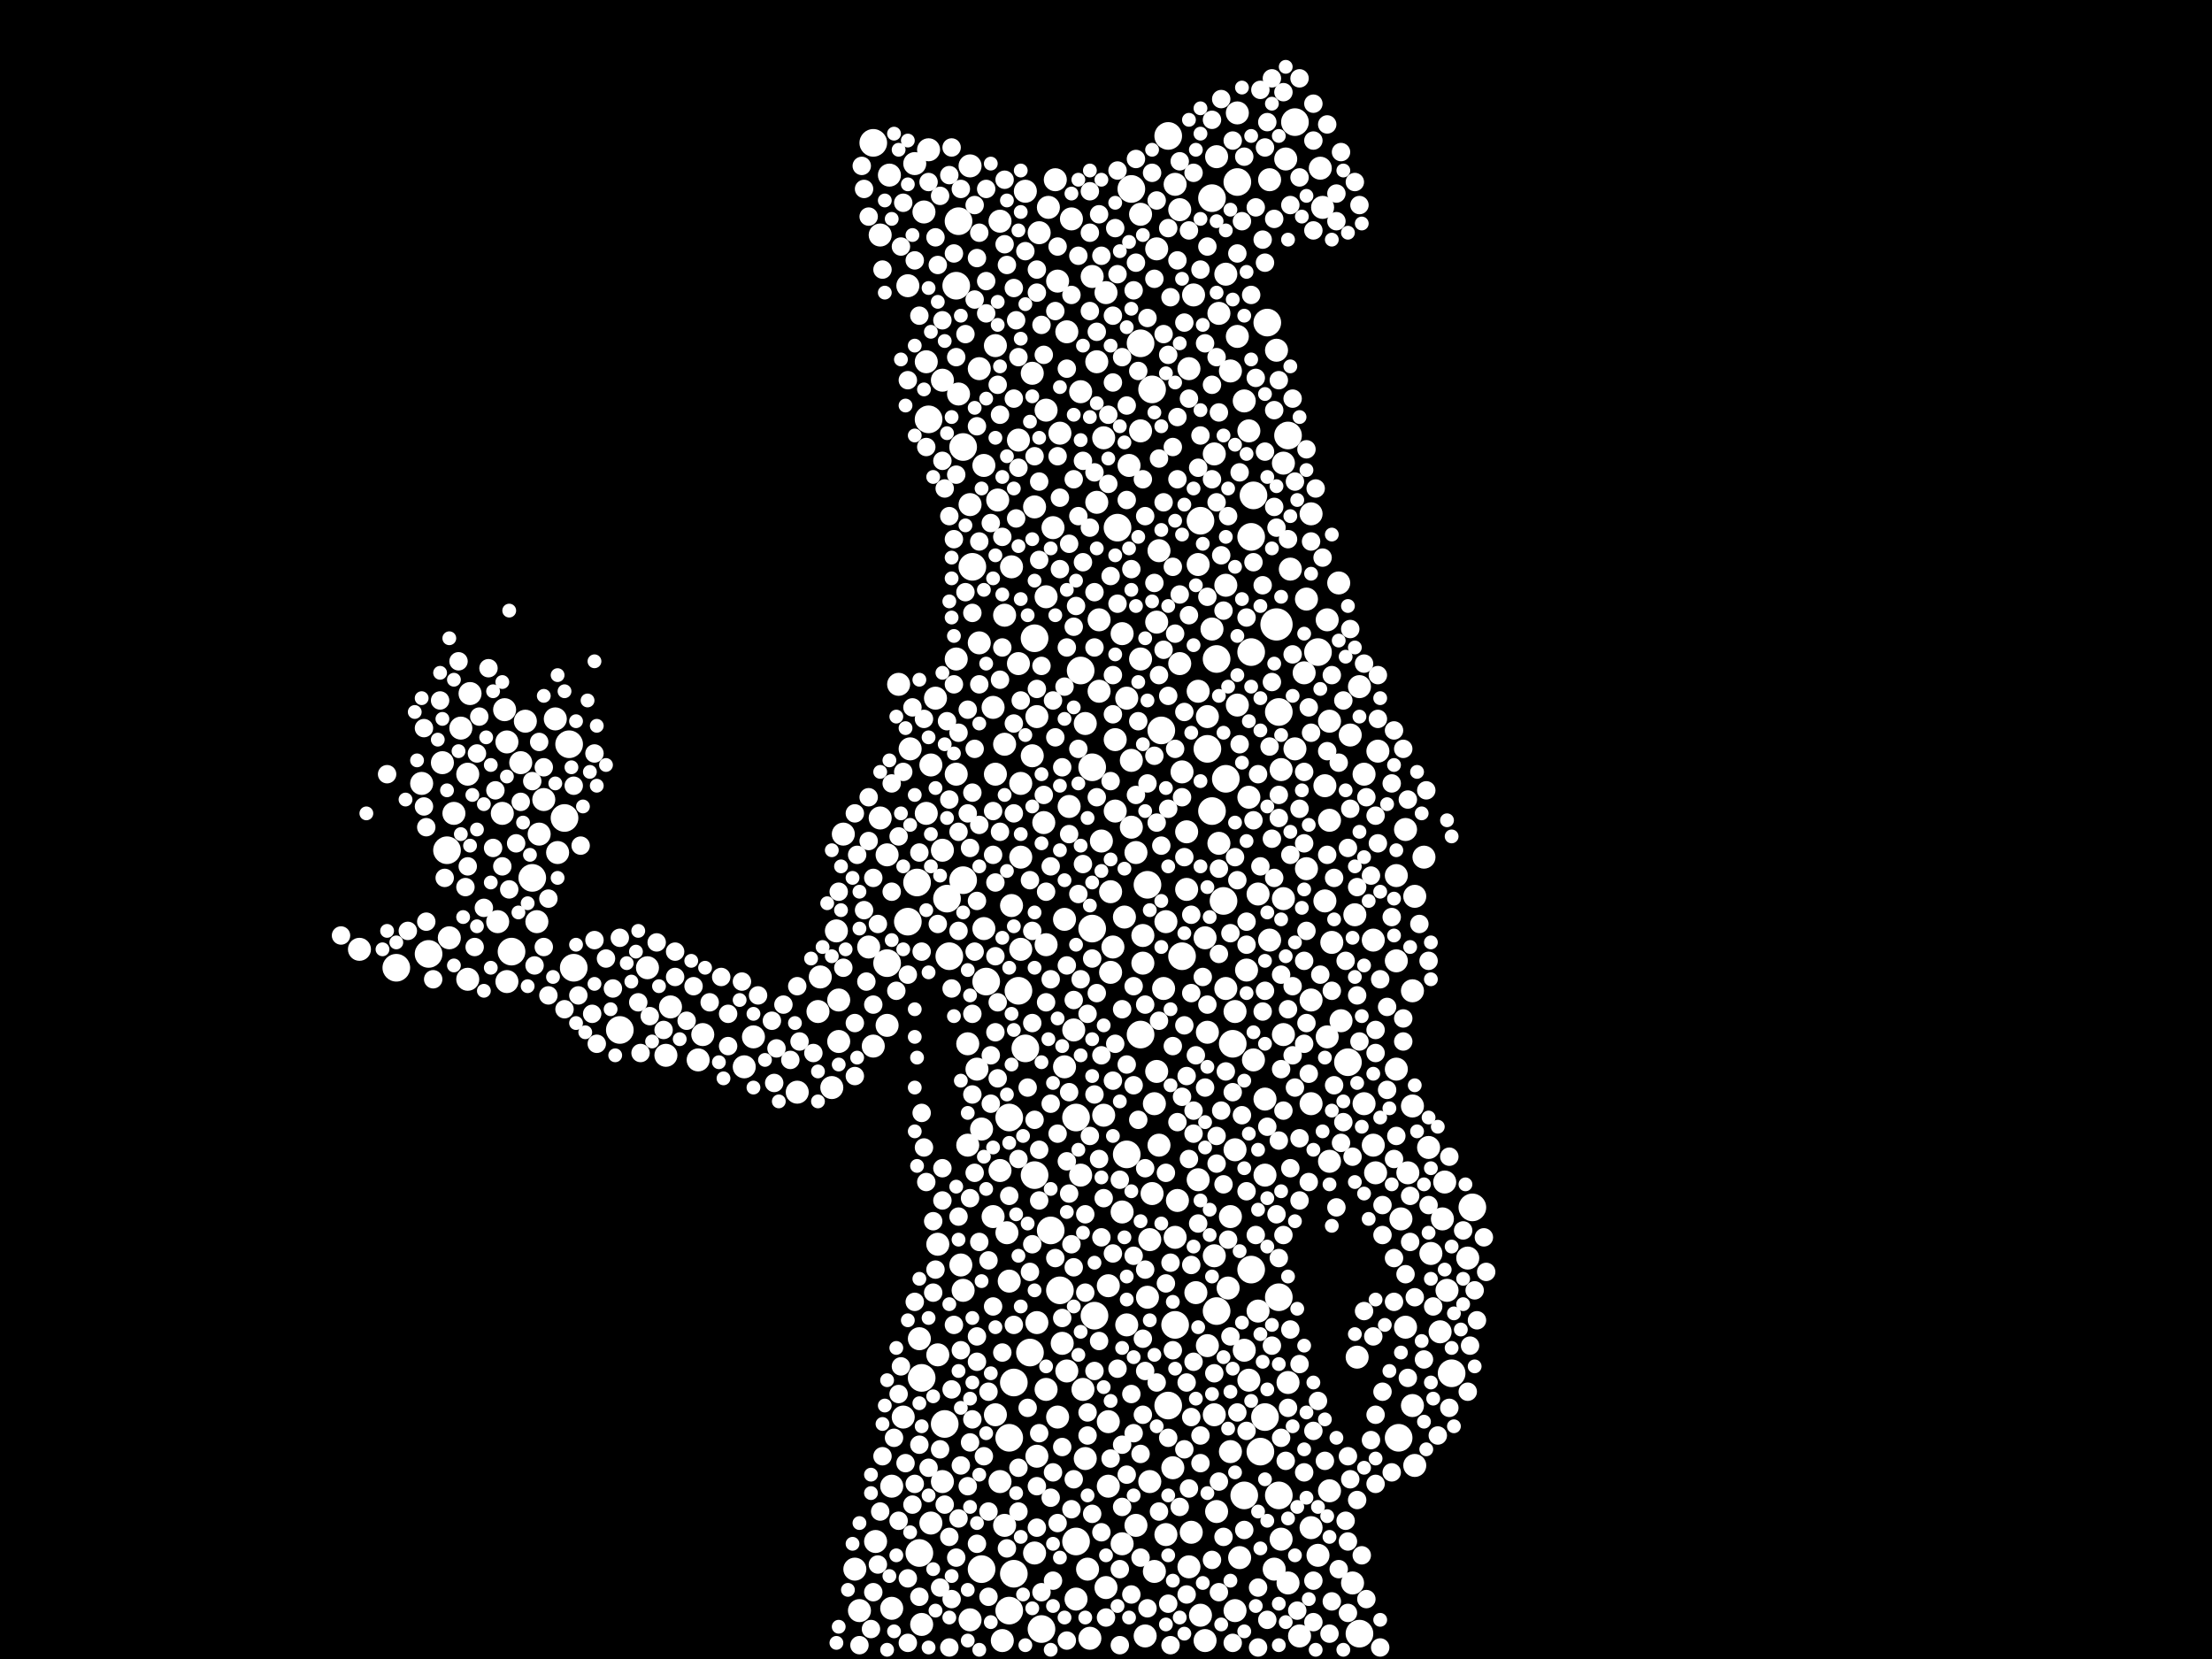 <?xml version="1.0" encoding="utf-8"?>
<svg xmlns="http://www.w3.org/2000/svg"
     xmlns:xlink="http://www.w3.org/1999/xlink" width="1920" height="1440" >

            <defs>
            <style type="text/css"><![CDATA[
circle {stroke: none;}
.c0 {fill: #FFFFFF;}
]]></style>
            </defs>
<rect x="0" y="0" width="1920" height="1440" fill="black"/>
<circle cx="1108" cy="542" r="14" class="c0"/>
<circle cx="770" cy="836" r="12" class="c0"/>
<circle cx="758" cy="124" r="12" class="c0"/>
<circle cx="490" cy="710" r="12" class="c0"/>
<circle cx="982" cy="164" r="12" class="c0"/>
<circle cx="1086" cy="466" r="12" class="c0"/>
<circle cx="844" cy="492" r="12" class="c0"/>
<circle cx="1026" cy="830" r="12" class="c0"/>
<circle cx="880" cy="1200" r="12" class="c0"/>
<circle cx="1214" cy="1248" r="12" class="c0"/>
<circle cx="1094" cy="1260" r="12" class="c0"/>
<circle cx="344" cy="840" r="12" class="c0"/>
<circle cx="1278" cy="1048" r="12" class="c0"/>
<circle cx="904" cy="1414" r="12" class="c0"/>
<circle cx="806" cy="364" r="12" class="c0"/>
<circle cx="836" cy="764" r="12" class="c0"/>
<circle cx="1014" cy="118" r="12" class="c0"/>
<circle cx="1008" cy="634" r="12" class="c0"/>
<circle cx="898" cy="1020" r="12" class="c0"/>
<circle cx="948" cy="666" r="12" class="c0"/>
<circle cx="1170" cy="922" r="12" class="c0"/>
<circle cx="934" cy="970" r="12" class="c0"/>
<circle cx="498" cy="840" r="12" class="c0"/>
<circle cx="990" cy="898" r="12" class="c0"/>
<circle cx="1088" cy="430" r="12" class="c0"/>
<circle cx="1260" cy="1192" r="12" class="c0"/>
<circle cx="950" cy="1142" r="12" class="c0"/>
<circle cx="856" cy="852" r="12" class="c0"/>
<circle cx="830" cy="248" r="12" class="c0"/>
<circle cx="912" cy="1068" r="12" class="c0"/>
<circle cx="1056" cy="572" r="12" class="c0"/>
<circle cx="820" cy="1236" r="12" class="c0"/>
<circle cx="876" cy="1398" r="12" class="c0"/>
<circle cx="1014" cy="1220" r="12" class="c0"/>
<circle cx="996" cy="768" r="12" class="c0"/>
<circle cx="462" cy="762" r="12" class="c0"/>
<circle cx="1048" cy="650" r="12" class="c0"/>
<circle cx="1118" cy="378" r="12" class="c0"/>
<circle cx="1100" cy="280" r="12" class="c0"/>
<circle cx="1070" cy="906" r="12" class="c0"/>
<circle cx="1064" cy="676" r="12" class="c0"/>
<circle cx="948" cy="806" r="12" class="c0"/>
<circle cx="1052" cy="172" r="12" class="c0"/>
<circle cx="1020" cy="1150" r="12" class="c0"/>
<circle cx="1086" cy="1102" r="12" class="c0"/>
<circle cx="970" cy="458" r="12" class="c0"/>
<circle cx="898" cy="554" r="12" class="c0"/>
<circle cx="388" cy="738" r="12" class="c0"/>
<circle cx="1180" cy="1418" r="12" class="c0"/>
<circle cx="978" cy="1002" r="12" class="c0"/>
<circle cx="822" cy="780" r="12" class="c0"/>
<circle cx="1000" cy="338" r="12" class="c0"/>
<circle cx="832" cy="192" r="12" class="c0"/>
<circle cx="894" cy="1174" r="12" class="c0"/>
<circle cx="824" cy="830" r="12" class="c0"/>
<circle cx="876" cy="1248" r="12" class="c0"/>
<circle cx="1062" cy="782" r="12" class="c0"/>
<circle cx="1144" cy="566" r="12" class="c0"/>
<circle cx="444" cy="826" r="12" class="c0"/>
<circle cx="796" cy="766" r="12" class="c0"/>
<circle cx="990" cy="298" r="12" class="c0"/>
<circle cx="938" cy="582" r="12" class="c0"/>
<circle cx="798" cy="1348" r="12" class="c0"/>
<circle cx="852" cy="1362" r="12" class="c0"/>
<circle cx="494" cy="646" r="12" class="c0"/>
<circle cx="880" cy="1366" r="12" class="c0"/>
<circle cx="1086" cy="566" r="12" class="c0"/>
<circle cx="836" cy="388" r="12" class="c0"/>
<circle cx="920" cy="1120" r="12" class="c0"/>
<circle cx="1074" cy="158" r="12" class="c0"/>
<circle cx="1042" cy="452" r="12" class="c0"/>
<circle cx="1080" cy="1298" r="12" class="c0"/>
<circle cx="876" cy="970" r="12" class="c0"/>
<circle cx="934" cy="1338" r="12" class="c0"/>
<circle cx="1110" cy="618" r="12" class="c0"/>
<circle cx="372" cy="828" r="12" class="c0"/>
<circle cx="538" cy="894" r="12" class="c0"/>
<circle cx="1098" cy="1230" r="12" class="c0"/>
<circle cx="800" cy="1196" r="12" class="c0"/>
<circle cx="884" cy="860" r="12" class="c0"/>
<circle cx="1110" cy="1126" r="12" class="c0"/>
<circle cx="1110" cy="1298" r="12" class="c0"/>
<circle cx="890" cy="910" r="12" class="c0"/>
<circle cx="788" cy="800" r="12" class="c0"/>
<circle cx="1124" cy="106" r="12" class="c0"/>
<circle cx="1052" cy="704" r="12" class="c0"/>
<circle cx="1056" cy="1138" r="12" class="c0"/>
<circle cx="1236" cy="744" r="10" class="c0"/>
<circle cx="1120" cy="494" r="10" class="c0"/>
<circle cx="746" cy="1398" r="10" class="c0"/>
<circle cx="1118" cy="1374" r="10" class="c0"/>
<circle cx="1172" cy="638" r="10" class="c0"/>
<circle cx="1150" cy="682" r="10" class="c0"/>
<circle cx="1228" cy="1272" r="10" class="c0"/>
<circle cx="758" cy="908" r="10" class="c0"/>
<circle cx="842" cy="1406" r="10" class="c0"/>
<circle cx="366" cy="680" r="10" class="c0"/>
<circle cx="582" cy="874" r="10" class="c0"/>
<circle cx="1006" cy="478" r="10" class="c0"/>
<circle cx="1074" cy="612" r="10" class="c0"/>
<circle cx="794" cy="142" r="10" class="c0"/>
<circle cx="928" cy="700" r="10" class="c0"/>
<circle cx="1240" cy="996" r="10" class="c0"/>
<circle cx="1212" cy="834" r="10" class="c0"/>
<circle cx="974" cy="1052" r="10" class="c0"/>
<circle cx="842" cy="144" r="10" class="c0"/>
<circle cx="1018" cy="1274" r="10" class="c0"/>
<circle cx="924" cy="926" r="10" class="c0"/>
<circle cx="896" cy="324" r="10" class="c0"/>
<circle cx="1048" cy="1168" r="10" class="c0"/>
<circle cx="862" cy="614" r="10" class="c0"/>
<circle cx="1226" cy="960" r="10" class="c0"/>
<circle cx="1144" cy="1350" r="10" class="c0"/>
<circle cx="1030" cy="722" r="10" class="c0"/>
<circle cx="818" cy="1286" r="10" class="c0"/>
<circle cx="986" cy="740" r="10" class="c0"/>
<circle cx="802" cy="184" r="10" class="c0"/>
<circle cx="1174" cy="1374" r="10" class="c0"/>
<circle cx="1226" cy="860" r="10" class="c0"/>
<circle cx="1084" cy="1198" r="10" class="c0"/>
<circle cx="1072" cy="878" r="10" class="c0"/>
<circle cx="1154" cy="712" r="10" class="c0"/>
<circle cx="968" cy="642" r="10" class="c0"/>
<circle cx="898" cy="1348" r="10" class="c0"/>
<circle cx="900" cy="1148" r="10" class="c0"/>
<circle cx="1222" cy="1018" r="10" class="c0"/>
<circle cx="942" cy="628" r="10" class="c0"/>
<circle cx="864" cy="1228" r="10" class="c0"/>
<circle cx="790" cy="650" r="10" class="c0"/>
<circle cx="764" cy="710" r="10" class="c0"/>
<circle cx="908" cy="356" r="10" class="c0"/>
<circle cx="908" cy="518" r="10" class="c0"/>
<circle cx="924" cy="798" r="10" class="c0"/>
<circle cx="864" cy="672" r="10" class="c0"/>
<circle cx="1064" cy="858" r="10" class="c0"/>
<circle cx="1038" cy="1122" r="10" class="c0"/>
<circle cx="878" cy="786" r="10" class="c0"/>
<circle cx="808" cy="1322" r="10" class="c0"/>
<circle cx="1196" cy="652" r="10" class="c0"/>
<circle cx="914" cy="458" r="10" class="c0"/>
<circle cx="472" cy="694" r="10" class="c0"/>
<circle cx="484" cy="740" r="10" class="c0"/>
<circle cx="482" cy="624" r="10" class="c0"/>
<circle cx="400" cy="632" r="10" class="c0"/>
<circle cx="910" cy="180" r="10" class="c0"/>
<circle cx="1274" cy="1092" r="10" class="c0"/>
<circle cx="952" cy="436" r="10" class="c0"/>
<circle cx="468" cy="724" r="10" class="c0"/>
<circle cx="440" cy="644" r="10" class="c0"/>
<circle cx="968" cy="704" r="10" class="c0"/>
<circle cx="1138" cy="958" r="10" class="c0"/>
<circle cx="998" cy="1286" r="10" class="c0"/>
<circle cx="1132" cy="584" r="10" class="c0"/>
<circle cx="1072" cy="1398" r="10" class="c0"/>
<circle cx="1024" cy="576" r="10" class="c0"/>
<circle cx="1026" cy="670" r="10" class="c0"/>
<circle cx="868" cy="1286" r="10" class="c0"/>
<circle cx="1148" cy="180" r="10" class="c0"/>
<circle cx="760" cy="1338" r="10" class="c0"/>
<circle cx="726" cy="808" r="10" class="c0"/>
<circle cx="1042" cy="1402" r="10" class="c0"/>
<circle cx="728" cy="868" r="10" class="c0"/>
<circle cx="1068" cy="1260" r="10" class="c0"/>
<circle cx="1074" cy="292" r="10" class="c0"/>
<circle cx="908" cy="820" r="10" class="c0"/>
<circle cx="952" cy="314" r="10" class="c0"/>
<circle cx="1002" cy="1364" r="10" class="c0"/>
<circle cx="654" cy="900" r="10" class="c0"/>
<circle cx="610" cy="898" r="10" class="c0"/>
<circle cx="944" cy="1362" r="10" class="c0"/>
<circle cx="898" cy="440" r="10" class="c0"/>
<circle cx="1242" cy="1088" r="10" class="c0"/>
<circle cx="974" cy="550" r="10" class="c0"/>
<circle cx="1046" cy="1424" r="10" class="c0"/>
<circle cx="754" cy="822" r="10" class="c0"/>
<circle cx="710" cy="878" r="10" class="c0"/>
<circle cx="962" cy="1116" r="10" class="c0"/>
<circle cx="1080" cy="348" r="10" class="c0"/>
<circle cx="1228" cy="778" r="10" class="c0"/>
<circle cx="1164" cy="886" r="10" class="c0"/>
<circle cx="1074" cy="98" r="10" class="c0"/>
<circle cx="1184" cy="958" r="10" class="c0"/>
<circle cx="764" cy="204" r="10" class="c0"/>
<circle cx="804" cy="314" r="10" class="c0"/>
<circle cx="938" cy="340" r="10" class="c0"/>
<circle cx="934" cy="1388" r="10" class="c0"/>
<circle cx="1002" cy="958" r="10" class="c0"/>
<circle cx="992" cy="836" r="10" class="c0"/>
<circle cx="732" cy="724" r="10" class="c0"/>
<circle cx="1114" cy="402" r="10" class="c0"/>
<circle cx="994" cy="1420" r="10" class="c0"/>
<circle cx="922" cy="1166" r="10" class="c0"/>
<circle cx="1216" cy="1058" r="10" class="c0"/>
<circle cx="942" cy="1266" r="10" class="c0"/>
<circle cx="998" cy="1076" r="10" class="c0"/>
<circle cx="1102" cy="816" r="10" class="c0"/>
<circle cx="980" cy="404" r="10" class="c0"/>
<circle cx="1154" cy="1294" r="10" class="c0"/>
<circle cx="1082" cy="842" r="10" class="c0"/>
<circle cx="384" cy="662" r="10" class="c0"/>
<circle cx="1032" cy="320" r="10" class="c0"/>
<circle cx="1098" cy="1020" r="10" class="c0"/>
<circle cx="1092" cy="1138" r="10" class="c0"/>
<circle cx="1036" cy="256" r="10" class="c0"/>
<circle cx="436" cy="706" r="10" class="c0"/>
<circle cx="814" cy="1080" r="10" class="c0"/>
<circle cx="1092" cy="776" r="10" class="c0"/>
<circle cx="312" cy="824" r="10" class="c0"/>
<circle cx="964" cy="844" r="10" class="c0"/>
<circle cx="1124" cy="650" r="10" class="c0"/>
<circle cx="408" cy="602" r="10" class="c0"/>
<circle cx="850" cy="558" r="10" class="c0"/>
<circle cx="874" cy="1070" r="10" class="c0"/>
<circle cx="900" cy="622" r="10" class="c0"/>
<circle cx="982" cy="718" r="10" class="c0"/>
<circle cx="1052" cy="546" r="10" class="c0"/>
<circle cx="1192" cy="994" r="10" class="c0"/>
<circle cx="920" cy="376" r="10" class="c0"/>
<circle cx="918" cy="1230" r="10" class="c0"/>
<circle cx="872" cy="534" r="10" class="c0"/>
<circle cx="788" cy="248" r="10" class="c0"/>
<circle cx="926" cy="1190" r="10" class="c0"/>
<circle cx="780" cy="594" r="10" class="c0"/>
<circle cx="1022" cy="1042" r="10" class="c0"/>
<circle cx="772" cy="152" r="10" class="c0"/>
<circle cx="830" cy="672" r="10" class="c0"/>
<circle cx="996" cy="1126" r="10" class="c0"/>
<circle cx="978" cy="1150" r="10" class="c0"/>
<circle cx="1114" cy="780" r="10" class="c0"/>
<circle cx="1256" cy="1120" r="10" class="c0"/>
<circle cx="916" cy="156" r="10" class="c0"/>
<circle cx="806" cy="130" r="10" class="c0"/>
<circle cx="646" cy="926" r="10" class="c0"/>
<circle cx="990" cy="572" r="10" class="c0"/>
<circle cx="1056" cy="1312" r="10" class="c0"/>
<circle cx="1192" cy="816" r="10" class="c0"/>
<circle cx="1138" cy="1326" r="10" class="c0"/>
<circle cx="868" cy="1016" r="10" class="c0"/>
<circle cx="578" cy="916" r="10" class="c0"/>
<circle cx="1250" cy="1156" r="10" class="c0"/>
<circle cx="1152" cy="538" r="10" class="c0"/>
<circle cx="406" cy="672" r="10" class="c0"/>
<circle cx="926" cy="288" r="10" class="c0"/>
<circle cx="438" cy="616" r="10" class="c0"/>
<circle cx="902" cy="202" r="10" class="c0"/>
<circle cx="1010" cy="858" r="10" class="c0"/>
<circle cx="728" cy="904" r="10" class="c0"/>
<circle cx="1034" cy="1330" r="10" class="c0"/>
<circle cx="946" cy="1422" r="10" class="c0"/>
<circle cx="992" cy="812" r="10" class="c0"/>
<circle cx="1112" cy="668" r="10" class="c0"/>
<circle cx="814" cy="1176" r="10" class="c0"/>
<circle cx="1152" cy="900" r="10" class="c0"/>
<circle cx="1184" cy="672" r="10" class="c0"/>
<circle cx="1068" cy="1056" r="10" class="c0"/>
<circle cx="1064" cy="508" r="10" class="c0"/>
<circle cx="1150" cy="782" r="10" class="c0"/>
<circle cx="890" cy="166" r="10" class="c0"/>
<circle cx="1024" cy="182" r="10" class="c0"/>
<circle cx="962" cy="1290" r="10" class="c0"/>
<circle cx="978" cy="606" r="10" class="c0"/>
<circle cx="834" cy="1098" r="10" class="c0"/>
<circle cx="390" cy="814" r="10" class="c0"/>
<circle cx="606" cy="920" r="10" class="c0"/>
<circle cx="1040" cy="600" r="10" class="c0"/>
<circle cx="1012" cy="1332" r="10" class="c0"/>
<circle cx="1138" cy="446" r="10" class="c0"/>
<circle cx="1072" cy="998" r="10" class="c0"/>
<circle cx="976" cy="796" r="10" class="c0"/>
<circle cx="1004" cy="540" r="10" class="c0"/>
<circle cx="562" cy="840" r="10" class="c0"/>
<circle cx="938" cy="1020" r="10" class="c0"/>
<circle cx="1212" cy="760" r="10" class="c0"/>
<circle cx="876" cy="1112" r="10" class="c0"/>
<circle cx="1030" cy="772" r="10" class="c0"/>
<circle cx="940" cy="1206" r="10" class="c0"/>
<circle cx="954" cy="538" r="10" class="c0"/>
<circle cx="406" cy="850" r="10" class="c0"/>
<circle cx="1064" cy="238" r="10" class="c0"/>
<circle cx="1040" cy="490" r="10" class="c0"/>
<circle cx="1000" cy="1036" r="10" class="c0"/>
<circle cx="960" cy="254" r="10" class="c0"/>
<circle cx="774" cy="1396" r="10" class="c0"/>
<circle cx="908" cy="1206" r="10" class="c0"/>
<circle cx="1114" cy="898" r="10" class="c0"/>
<circle cx="932" cy="894" r="10" class="c0"/>
<circle cx="1084" cy="692" r="10" class="c0"/>
<circle cx="1098" cy="954" r="10" class="c0"/>
<circle cx="974" cy="1340" r="10" class="c0"/>
<circle cx="896" cy="656" r="10" class="c0"/>
<circle cx="1048" cy="896" r="10" class="c0"/>
<circle cx="872" cy="646" r="10" class="c0"/>
<circle cx="948" cy="240" r="10" class="c0"/>
<circle cx="852" cy="980" r="10" class="c0"/>
<circle cx="1054" cy="1228" r="10" class="c0"/>
<circle cx="1106" cy="1362" r="10" class="c0"/>
<circle cx="1220" cy="1152" r="10" class="c0"/>
<circle cx="818" cy="738" r="10" class="c0"/>
<circle cx="886" cy="824" r="10" class="c0"/>
<circle cx="872" cy="1324" r="10" class="c0"/>
<circle cx="812" cy="606" r="10" class="c0"/>
<circle cx="1020" cy="160" r="10" class="c0"/>
<circle cx="818" cy="330" r="10" class="c0"/>
<circle cx="1004" cy="216" r="10" class="c0"/>
<circle cx="1046" cy="814" r="10" class="c0"/>
<circle cx="1056" cy="136" r="10" class="c0"/>
<circle cx="804" cy="706" r="10" class="c0"/>
<circle cx="722" cy="944" r="10" class="c0"/>
<circle cx="840" cy="906" r="10" class="c0"/>
<circle cx="394" cy="706" r="10" class="c0"/>
<circle cx="1006" cy="994" r="10" class="c0"/>
<circle cx="1054" cy="394" r="10" class="c0"/>
<circle cx="798" cy="1162" r="10" class="c0"/>
<circle cx="1138" cy="868" r="10" class="c0"/>
<circle cx="1040" cy="1024" r="10" class="c0"/>
<circle cx="878" cy="492" r="10" class="c0"/>
<circle cx="884" cy="382" r="10" class="c0"/>
<circle cx="712" cy="848" r="10" class="c0"/>
<circle cx="1080" cy="1172" r="10" class="c0"/>
<circle cx="832" cy="342" r="10" class="c0"/>
<circle cx="1154" cy="1008" r="10" class="c0"/>
<circle cx="440" cy="852" r="10" class="c0"/>
<circle cx="1116" cy="138" r="10" class="c0"/>
<circle cx="1180" cy="596" r="10" class="c0"/>
<circle cx="1020" cy="1074" r="10" class="c0"/>
<circle cx="986" cy="1324" r="10" class="c0"/>
<circle cx="1156" cy="818" r="10" class="c0"/>
<circle cx="1058" cy="732" r="10" class="c0"/>
<circle cx="742" cy="1362" r="10" class="c0"/>
<circle cx="800" cy="1410" r="10" class="c0"/>
<circle cx="958" cy="968" r="10" class="c0"/>
<circle cx="870" cy="1424" r="10" class="c0"/>
<circle cx="958" cy="380" r="10" class="c0"/>
<circle cx="1252" cy="1058" r="10" class="c0"/>
<circle cx="452" cy="662" r="10" class="c0"/>
<circle cx="1118" cy="1200" r="10" class="c0"/>
<circle cx="1108" cy="304" r="10" class="c0"/>
<circle cx="862" cy="1056" r="10" class="c0"/>
<circle cx="770" cy="742" r="10" class="c0"/>
<circle cx="1112" cy="1336" r="10" class="c0"/>
<circle cx="956" cy="730" r="10" class="c0"/>
<circle cx="1194" cy="1018" r="10" class="c0"/>
<circle cx="1066" cy="1118" r="10" class="c0"/>
<circle cx="930" cy="190" r="10" class="c0"/>
<circle cx="964" cy="774" r="10" class="c0"/>
<circle cx="1254" cy="1026" r="10" class="c0"/>
<circle cx="1058" cy="272" r="10" class="c0"/>
<circle cx="886" cy="680" r="10" class="c0"/>
<circle cx="1004" cy="930" r="10" class="c0"/>
<circle cx="1226" cy="1220" r="10" class="c0"/>
<circle cx="1048" cy="622" r="10" class="c0"/>
<circle cx="1012" cy="800" r="10" class="c0"/>
<circle cx="836" cy="1120" r="10" class="c0"/>
<circle cx="918" cy="244" r="10" class="c0"/>
<circle cx="848" cy="928" r="10" class="c0"/>
<circle cx="1176" cy="794" r="10" class="c0"/>
<circle cx="954" cy="600" r="10" class="c0"/>
<circle cx="1220" cy="720" r="10" class="c0"/>
<circle cx="1054" cy="1090" r="10" class="c0"/>
<circle cx="854" cy="806" r="10" class="c0"/>
<circle cx="456" cy="626" r="10" class="c0"/>
<circle cx="866" cy="434" r="10" class="c0"/>
<circle cx="966" cy="822" r="10" class="c0"/>
<circle cx="840" cy="994" r="10" class="c0"/>
<circle cx="1178" cy="1178" r="10" class="c0"/>
<circle cx="774" cy="1290" r="10" class="c0"/>
<circle cx="1128" cy="1420" r="10" class="c0"/>
<circle cx="1212" cy="928" r="10" class="c0"/>
<circle cx="864" cy="300" r="10" class="c0"/>
<circle cx="1076" cy="1352" r="10" class="c0"/>
<circle cx="850" cy="320" r="10" class="c0"/>
<circle cx="692" cy="948" r="10" class="c0"/>
<circle cx="1134" cy="754" r="10" class="c0"/>
<circle cx="962" cy="1234" r="10" class="c0"/>
<circle cx="1032" cy="1360" r="10" class="c0"/>
<circle cx="770" cy="890" r="10" class="c0"/>
<circle cx="432" cy="800" r="10" class="c0"/>
<circle cx="1162" cy="506" r="10" class="c0"/>
<circle cx="1084" cy="374" r="10" class="c0"/>
<circle cx="1088" cy="920" r="10" class="c0"/>
<circle cx="906" cy="714" r="10" class="c0"/>
<circle cx="868" cy="192" r="10" class="c0"/>
<circle cx="854" cy="404" r="10" class="c0"/>
<circle cx="1102" cy="156" r="10" class="c0"/>
<circle cx="466" cy="800" r="10" class="c0"/>
<circle cx="1146" cy="146" r="10" class="c0"/>
<circle cx="884" cy="576" r="10" class="c0"/>
<circle cx="1154" cy="626" r="10" class="c0"/>
<circle cx="990" cy="186" r="10" class="c0"/>
<circle cx="808" cy="664" r="10" class="c0"/>
<circle cx="886" cy="744" r="10" class="c0"/>
<circle cx="830" cy="572" r="10" class="c0"/>
<circle cx="1068" cy="322" r="10" class="c0"/>
<circle cx="990" cy="374" r="10" class="c0"/>
<circle cx="900" cy="1264" r="10" class="c0"/>
<circle cx="982" cy="660" r="10" class="c0"/>
<circle cx="1134" cy="520" r="10" class="c0"/>
<circle cx="960" cy="1378" r="10" class="c0"/>
<circle cx="842" cy="438" r="10" class="c0"/>
<circle cx="784" cy="1230" r="10" class="c0"/>
<circle cx="1048" cy="214" r="8" class="c0"/>
<circle cx="974" cy="1308" r="8" class="c0"/>
<circle cx="916" cy="1092" r="8" class="c0"/>
<circle cx="1046" cy="944" r="8" class="c0"/>
<circle cx="1170" cy="1338" r="8" class="c0"/>
<circle cx="782" cy="1186" r="8" class="c0"/>
<circle cx="1114" cy="1072" r="8" class="c0"/>
<circle cx="1104" cy="68" r="8" class="c0"/>
<circle cx="1124" cy="418" r="8" class="c0"/>
<circle cx="1002" cy="506" r="8" class="c0"/>
<circle cx="834" cy="1272" r="8" class="c0"/>
<circle cx="956" cy="916" r="8" class="c0"/>
<circle cx="1132" cy="906" r="8" class="c0"/>
<circle cx="850" cy="202" r="8" class="c0"/>
<circle cx="848" cy="370" r="8" class="c0"/>
<circle cx="1140" cy="1408" r="8" class="c0"/>
<circle cx="968" cy="906" r="8" class="c0"/>
<circle cx="830" cy="1352" r="8" class="c0"/>
<circle cx="884" cy="1312" r="8" class="c0"/>
<circle cx="1136" cy="1026" r="8" class="c0"/>
<circle cx="952" cy="692" r="8" class="c0"/>
<circle cx="844" cy="950" r="8" class="c0"/>
<circle cx="788" cy="330" r="8" class="c0"/>
<circle cx="428" cy="736" r="8" class="c0"/>
<circle cx="1144" cy="1216" r="8" class="c0"/>
<circle cx="1120" cy="1154" r="8" class="c0"/>
<circle cx="1006" cy="586" r="8" class="c0"/>
<circle cx="904" cy="578" r="8" class="c0"/>
<circle cx="824" cy="694" r="8" class="c0"/>
<circle cx="1014" cy="1392" r="8" class="c0"/>
<circle cx="1282" cy="1146" r="8" class="c0"/>
<circle cx="1082" cy="536" r="8" class="c0"/>
<circle cx="1280" cy="1120" r="8" class="c0"/>
<circle cx="1128" cy="988" r="8" class="c0"/>
<circle cx="818" cy="278" r="8" class="c0"/>
<circle cx="1194" cy="1288" r="8" class="c0"/>
<circle cx="868" cy="590" r="8" class="c0"/>
<circle cx="1128" cy="1184" r="8" class="c0"/>
<circle cx="832" cy="722" r="8" class="c0"/>
<circle cx="1004" cy="714" r="8" class="c0"/>
<circle cx="918" cy="984" r="8" class="c0"/>
<circle cx="1132" cy="1278" r="8" class="c0"/>
<circle cx="1022" cy="416" r="8" class="c0"/>
<circle cx="862" cy="1134" r="8" class="c0"/>
<circle cx="912" cy="752" r="8" class="c0"/>
<circle cx="858" cy="1208" r="8" class="c0"/>
<circle cx="900" cy="234" r="8" class="c0"/>
<circle cx="1168" cy="834" r="8" class="c0"/>
<circle cx="912" cy="1300" r="8" class="c0"/>
<circle cx="996" cy="680" r="8" class="c0"/>
<circle cx="990" cy="1262" r="8" class="c0"/>
<circle cx="862" cy="704" r="8" class="c0"/>
<circle cx="846" cy="260" r="8" class="c0"/>
<circle cx="834" cy="1172" r="8" class="c0"/>
<circle cx="532" cy="858" r="8" class="c0"/>
<circle cx="1008" cy="734" r="8" class="c0"/>
<circle cx="902" cy="418" r="8" class="c0"/>
<circle cx="946" cy="166" r="8" class="c0"/>
<circle cx="906" cy="308" r="8" class="c0"/>
<circle cx="1016" cy="1096" r="8" class="c0"/>
<circle cx="1092" cy="1378" r="8" class="c0"/>
<circle cx="1138" cy="470" r="8" class="c0"/>
<circle cx="1232" cy="802" r="8" class="c0"/>
<circle cx="792" cy="1306" r="8" class="c0"/>
<circle cx="936" cy="776" r="8" class="c0"/>
<circle cx="972" cy="1024" r="8" class="c0"/>
<circle cx="1100" cy="978" r="8" class="c0"/>
<circle cx="932" cy="868" r="8" class="c0"/>
<circle cx="972" cy="1362" r="8" class="c0"/>
<circle cx="1100" cy="1406" r="8" class="c0"/>
<circle cx="752" cy="852" r="8" class="c0"/>
<circle cx="1222" cy="694" r="8" class="c0"/>
<circle cx="1074" cy="220" r="8" class="c0"/>
<circle cx="956" cy="1074" r="8" class="c0"/>
<circle cx="756" cy="1414" r="8" class="c0"/>
<circle cx="802" cy="996" r="8" class="c0"/>
<circle cx="810" cy="1122" r="8" class="c0"/>
<circle cx="1068" cy="1160" r="8" class="c0"/>
<circle cx="834" cy="164" r="8" class="c0"/>
<circle cx="1140" cy="1242" r="8" class="c0"/>
<circle cx="1172" cy="1284" r="8" class="c0"/>
<circle cx="1042" cy="1270" r="8" class="c0"/>
<circle cx="968" cy="198" r="8" class="c0"/>
<circle cx="862" cy="742" r="8" class="c0"/>
<circle cx="526" cy="832" r="8" class="c0"/>
<circle cx="1194" cy="914" r="8" class="c0"/>
<circle cx="988" cy="972" r="8" class="c0"/>
<circle cx="1134" cy="808" r="8" class="c0"/>
<circle cx="1176" cy="158" r="8" class="c0"/>
<circle cx="954" cy="1164" r="8" class="c0"/>
<circle cx="1106" cy="190" r="8" class="c0"/>
<circle cx="832" cy="1056" r="8" class="c0"/>
<circle cx="1014" cy="702" r="8" class="c0"/>
<circle cx="1078" cy="968" r="8" class="c0"/>
<circle cx="694" cy="904" r="8" class="c0"/>
<circle cx="1094" cy="752" r="8" class="c0"/>
<circle cx="1030" cy="934" r="8" class="c0"/>
<circle cx="1030" cy="1200" r="8" class="c0"/>
<circle cx="686" cy="920" r="8" class="c0"/>
<circle cx="902" cy="1042" r="8" class="c0"/>
<circle cx="918" cy="214" r="8" class="c0"/>
<circle cx="940" cy="488" r="8" class="c0"/>
<circle cx="1152" cy="742" r="8" class="c0"/>
<circle cx="1150" cy="1268" r="8" class="c0"/>
<circle cx="892" cy="944" r="8" class="c0"/>
<circle cx="1042" cy="378" r="8" class="c0"/>
<circle cx="860" cy="916" r="8" class="c0"/>
<circle cx="932" cy="544" r="8" class="c0"/>
<circle cx="900" cy="1326" r="8" class="c0"/>
<circle cx="586" cy="848" r="8" class="c0"/>
<circle cx="764" cy="1312" r="8" class="c0"/>
<circle cx="928" cy="724" r="8" class="c0"/>
<circle cx="576" cy="894" r="8" class="c0"/>
<circle cx="816" cy="170" r="8" class="c0"/>
<circle cx="1184" cy="1138" r="8" class="c0"/>
<circle cx="1024" cy="1308" r="8" class="c0"/>
<circle cx="1110" cy="330" r="8" class="c0"/>
<circle cx="838" cy="290" r="8" class="c0"/>
<circle cx="870" cy="562" r="8" class="c0"/>
<circle cx="826" cy="858" r="8" class="c0"/>
<circle cx="1076" cy="646" r="8" class="c0"/>
<circle cx="1070" cy="948" r="8" class="c0"/>
<circle cx="840" cy="706" r="8" class="c0"/>
<circle cx="936" cy="650" r="8" class="c0"/>
<circle cx="1290" cy="1104" r="8" class="c0"/>
<circle cx="950" cy="410" r="8" class="c0"/>
<circle cx="926" cy="320" r="8" class="c0"/>
<circle cx="870" cy="1174" r="8" class="c0"/>
<circle cx="948" cy="1314" r="8" class="c0"/>
<circle cx="1136" cy="614" r="8" class="c0"/>
<circle cx="616" cy="870" r="8" class="c0"/>
<circle cx="728" cy="774" r="8" class="c0"/>
<circle cx="1096" cy="508" r="8" class="c0"/>
<circle cx="570" cy="818" r="8" class="c0"/>
<circle cx="964" cy="1266" r="8" class="c0"/>
<circle cx="1166" cy="608" r="8" class="c0"/>
<circle cx="950" cy="1190" r="8" class="c0"/>
<circle cx="784" cy="670" r="8" class="c0"/>
<circle cx="1060" cy="964" r="8" class="c0"/>
<circle cx="828" cy="1150" r="8" class="c0"/>
<circle cx="430" cy="686" r="8" class="c0"/>
<circle cx="1022" cy="362" r="8" class="c0"/>
<circle cx="826" cy="1206" r="8" class="c0"/>
<circle cx="926" cy="838" r="8" class="c0"/>
<circle cx="1108" cy="1054" r="8" class="c0"/>
<circle cx="1096" cy="878" r="8" class="c0"/>
<circle cx="1136" cy="932" r="8" class="c0"/>
<circle cx="972" cy="1428" r="8" class="c0"/>
<circle cx="1160" cy="192" r="8" class="c0"/>
<circle cx="970" cy="238" r="8" class="c0"/>
<circle cx="1024" cy="516" r="8" class="c0"/>
<circle cx="954" cy="186" r="8" class="c0"/>
<circle cx="1196" cy="624" r="8" class="c0"/>
<circle cx="876" cy="1038" r="8" class="c0"/>
<circle cx="904" cy="1382" r="8" class="c0"/>
<circle cx="1148" cy="484" r="8" class="c0"/>
<circle cx="848" cy="1182" r="8" class="c0"/>
<circle cx="1018" cy="908" r="8" class="c0"/>
<circle cx="1204" cy="874" r="8" class="c0"/>
<circle cx="960" cy="1404" r="8" class="c0"/>
<circle cx="490" cy="876" r="8" class="c0"/>
<circle cx="854" cy="1264" r="8" class="c0"/>
<circle cx="832" cy="636" r="8" class="c0"/>
<circle cx="1110" cy="1092" r="8" class="c0"/>
<circle cx="1132" cy="834" r="8" class="c0"/>
<circle cx="670" cy="886" r="8" class="c0"/>
<circle cx="632" cy="880" r="8" class="c0"/>
<circle cx="1240" cy="834" r="8" class="c0"/>
<circle cx="1276" cy="1168" r="8" class="c0"/>
<circle cx="1168" cy="1320" r="8" class="c0"/>
<circle cx="1096" cy="208" r="8" class="c0"/>
<circle cx="1034" cy="862" r="8" class="c0"/>
<circle cx="1048" cy="518" r="8" class="c0"/>
<circle cx="1032" cy="1292" r="8" class="c0"/>
<circle cx="516" cy="816" r="8" class="c0"/>
<circle cx="842" cy="736" r="8" class="c0"/>
<circle cx="896" cy="1080" r="8" class="c0"/>
<circle cx="1086" cy="256" r="8" class="c0"/>
<circle cx="880" cy="250" r="8" class="c0"/>
<circle cx="1170" cy="736" r="8" class="c0"/>
<circle cx="1058" cy="1382" r="8" class="c0"/>
<circle cx="916" cy="270" r="8" class="c0"/>
<circle cx="1088" cy="488" r="8" class="c0"/>
<circle cx="1186" cy="1388" r="8" class="c0"/>
<circle cx="962" cy="360" r="8" class="c0"/>
<circle cx="1092" cy="1430" r="8" class="c0"/>
<circle cx="902" cy="998" r="8" class="c0"/>
<circle cx="844" cy="880" r="8" class="c0"/>
<circle cx="886" cy="608" r="8" class="c0"/>
<circle cx="1112" cy="928" r="8" class="c0"/>
<circle cx="902" cy="486" r="8" class="c0"/>
<circle cx="806" cy="158" r="8" class="c0"/>
<circle cx="1190" cy="1250" r="8" class="c0"/>
<circle cx="1196" cy="732" r="8" class="c0"/>
<circle cx="820" cy="424" r="8" class="c0"/>
<circle cx="1118" cy="876" r="8" class="c0"/>
<circle cx="1068" cy="810" r="8" class="c0"/>
<circle cx="1248" cy="1246" r="8" class="c0"/>
<circle cx="966" cy="332" r="8" class="c0"/>
<circle cx="818" cy="1014" r="8" class="c0"/>
<circle cx="376" cy="850" r="8" class="c0"/>
<circle cx="874" cy="230" r="8" class="c0"/>
<circle cx="920" cy="494" r="8" class="c0"/>
<circle cx="382" cy="608" r="8" class="c0"/>
<circle cx="1036" cy="984" r="8" class="c0"/>
<circle cx="1100" cy="106" r="8" class="c0"/>
<circle cx="970" cy="524" r="8" class="c0"/>
<circle cx="838" cy="514" r="8" class="c0"/>
<circle cx="970" cy="1188" r="8" class="c0"/>
<circle cx="672" cy="940" r="8" class="c0"/>
<circle cx="436" cy="752" r="8" class="c0"/>
<circle cx="1018" cy="388" r="8" class="c0"/>
<circle cx="1016" cy="1428" r="8" class="c0"/>
<circle cx="1032" cy="346" r="8" class="c0"/>
<circle cx="518" cy="906" r="8" class="c0"/>
<circle cx="1022" cy="974" r="8" class="c0"/>
<circle cx="922" cy="666" r="8" class="c0"/>
<circle cx="1088" cy="712" r="8" class="c0"/>
<circle cx="1052" cy="416" r="8" class="c0"/>
<circle cx="424" cy="580" r="8" class="c0"/>
<circle cx="1238" cy="686" r="8" class="c0"/>
<circle cx="882" cy="450" r="8" class="c0"/>
<circle cx="514" cy="880" r="8" class="c0"/>
<circle cx="556" cy="914" r="8" class="c0"/>
<circle cx="1010" cy="290" r="8" class="c0"/>
<circle cx="1014" cy="308" r="8" class="c0"/>
<circle cx="1200" cy="1208" r="8" class="c0"/>
<circle cx="1110" cy="690" r="8" class="c0"/>
<circle cx="416" cy="622" r="8" class="c0"/>
<circle cx="658" cy="864" r="8" class="c0"/>
<circle cx="828" cy="220" r="8" class="c0"/>
<circle cx="1046" cy="298" r="8" class="c0"/>
<circle cx="870" cy="466" r="8" class="c0"/>
<circle cx="816" cy="1258" r="8" class="c0"/>
<circle cx="1122" cy="346" r="8" class="c0"/>
<circle cx="1122" cy="916" r="8" class="c0"/>
<circle cx="912" cy="958" r="8" class="c0"/>
<circle cx="1104" cy="592" r="8" class="c0"/>
<circle cx="844" cy="532" r="8" class="c0"/>
<circle cx="780" cy="1210" r="8" class="c0"/>
<circle cx="742" cy="934" r="8" class="c0"/>
<circle cx="1172" cy="546" r="8" class="c0"/>
<circle cx="966" cy="586" r="8" class="c0"/>
<circle cx="1198" cy="850" r="8" class="c0"/>
<circle cx="1104" cy="728" r="8" class="c0"/>
<circle cx="858" cy="1094" r="8" class="c0"/>
<circle cx="1090" cy="328" r="8" class="c0"/>
<circle cx="1128" cy="68" r="8" class="c0"/>
<circle cx="476" cy="780" r="8" class="c0"/>
<circle cx="786" cy="1270" r="8" class="c0"/>
<circle cx="880" cy="346" r="8" class="c0"/>
<circle cx="912" cy="850" r="8" class="c0"/>
<circle cx="904" cy="282" r="8" class="c0"/>
<circle cx="1034" cy="794" r="8" class="c0"/>
<circle cx="748" cy="144" r="8" class="c0"/>
<circle cx="890" cy="218" r="8" class="c0"/>
<circle cx="1204" cy="946" r="8" class="c0"/>
<circle cx="1120" cy="1014" r="8" class="c0"/>
<circle cx="1156" cy="860" r="8" class="c0"/>
<circle cx="832" cy="808" r="8" class="c0"/>
<circle cx="1056" cy="986" r="8" class="c0"/>
<circle cx="1158" cy="942" r="8" class="c0"/>
<circle cx="788" cy="1370" r="8" class="c0"/>
<circle cx="984" cy="252" r="8" class="c0"/>
<circle cx="370" cy="718" r="8" class="c0"/>
<circle cx="856" cy="164" r="8" class="c0"/>
<circle cx="992" cy="416" r="8" class="c0"/>
<circle cx="1212" cy="986" r="8" class="c0"/>
<circle cx="1156" cy="1390" r="8" class="c0"/>
<circle cx="930" cy="1310" r="8" class="c0"/>
<circle cx="966" cy="938" r="8" class="c0"/>
<circle cx="914" cy="608" r="8" class="c0"/>
<circle cx="816" cy="1378" r="8" class="c0"/>
<circle cx="794" cy="226" r="8" class="c0"/>
<circle cx="602" cy="856" r="8" class="c0"/>
<circle cx="954" cy="1006" r="8" class="c0"/>
<circle cx="626" cy="848" r="8" class="c0"/>
<circle cx="798" cy="274" r="8" class="c0"/>
<circle cx="1032" cy="1006" r="8" class="c0"/>
<circle cx="1236" cy="1180" r="8" class="c0"/>
<circle cx="1090" cy="180" r="8" class="c0"/>
<circle cx="974" cy="1254" r="8" class="c0"/>
<circle cx="856" cy="244" r="8" class="c0"/>
<circle cx="950" cy="950" r="8" class="c0"/>
<circle cx="818" cy="1042" r="8" class="c0"/>
<circle cx="792" cy="614" r="8" class="c0"/>
<circle cx="812" cy="206" r="8" class="c0"/>
<circle cx="1122" cy="568" r="8" class="c0"/>
<circle cx="974" cy="310" r="8" class="c0"/>
<circle cx="762" cy="1358" r="8" class="c0"/>
<circle cx="924" cy="596" r="8" class="c0"/>
<circle cx="1026" cy="952" r="8" class="c0"/>
<circle cx="758" cy="872" r="8" class="c0"/>
<circle cx="1134" cy="888" r="8" class="c0"/>
<circle cx="828" cy="468" r="8" class="c0"/>
<circle cx="1080" cy="1328" r="8" class="c0"/>
<circle cx="794" cy="1288" r="8" class="c0"/>
<circle cx="832" cy="1318" r="8" class="c0"/>
<circle cx="404" cy="770" r="8" class="c0"/>
<circle cx="1014" cy="604" r="8" class="c0"/>
<circle cx="788" cy="1426" r="8" class="c0"/>
<circle cx="974" cy="876" r="8" class="c0"/>
<circle cx="986" cy="138" r="8" class="c0"/>
<circle cx="800" cy="966" r="8" class="c0"/>
<circle cx="692" cy="856" r="8" class="c0"/>
<circle cx="1218" cy="904" r="8" class="c0"/>
<circle cx="918" cy="396" r="8" class="c0"/>
<circle cx="922" cy="1256" r="8" class="c0"/>
<circle cx="1208" cy="680" r="8" class="c0"/>
<circle cx="1052" cy="104" r="8" class="c0"/>
<circle cx="994" cy="1014" r="8" class="c0"/>
<circle cx="1106" cy="440" r="8" class="c0"/>
<circle cx="1074" cy="1226" r="8" class="c0"/>
<circle cx="448" cy="732" r="8" class="c0"/>
<circle cx="842" cy="1252" r="8" class="c0"/>
<circle cx="1228" cy="1126" r="8" class="c0"/>
<circle cx="758" cy="762" r="8" class="c0"/>
<circle cx="926" cy="562" r="8" class="c0"/>
<circle cx="1194" cy="708" r="8" class="c0"/>
<circle cx="946" cy="270" r="8" class="c0"/>
<circle cx="992" cy="1162" r="8" class="c0"/>
<circle cx="1160" cy="1048" r="8" class="c0"/>
<circle cx="850" cy="1078" r="8" class="c0"/>
<circle cx="1016" cy="258" r="8" class="c0"/>
<circle cx="1022" cy="226" r="8" class="c0"/>
<circle cx="900" cy="254" r="8" class="c0"/>
<circle cx="1040" cy="1062" r="8" class="c0"/>
<circle cx="928" cy="1036" r="8" class="c0"/>
<circle cx="1062" cy="530" r="8" class="c0"/>
<circle cx="1058" cy="754" r="8" class="c0"/>
<circle cx="1128" cy="154" r="8" class="c0"/>
<circle cx="894" cy="1104" r="8" class="c0"/>
<circle cx="406" cy="752" r="8" class="c0"/>
<circle cx="1270" cy="1068" r="8" class="c0"/>
<circle cx="1062" cy="1028" r="8" class="c0"/>
<circle cx="1190" cy="760" r="8" class="c0"/>
<circle cx="754" cy="692" r="8" class="c0"/>
<circle cx="884" cy="406" r="8" class="c0"/>
<circle cx="776" cy="1248" r="8" class="c0"/>
<circle cx="988" cy="322" r="8" class="c0"/>
<circle cx="856" cy="272" r="8" class="c0"/>
<circle cx="1194" cy="894" r="8" class="c0"/>
<circle cx="1082" cy="800" r="8" class="c0"/>
<circle cx="1006" cy="398" r="8" class="c0"/>
<circle cx="516" cy="654" r="8" class="c0"/>
<circle cx="1156" cy="586" r="8" class="c0"/>
<circle cx="1014" cy="1248" r="8" class="c0"/>
<circle cx="1128" cy="702" r="8" class="c0"/>
<circle cx="964" cy="500" r="8" class="c0"/>
<circle cx="994" cy="1102" r="8" class="c0"/>
<circle cx="930" cy="256" r="8" class="c0"/>
<circle cx="1052" cy="334" r="8" class="c0"/>
<circle cx="1152" cy="652" r="8" class="c0"/>
<circle cx="1054" cy="1192" r="8" class="c0"/>
<circle cx="750" cy="164" r="8" class="c0"/>
<circle cx="868" cy="360" r="8" class="c0"/>
<circle cx="1152" cy="108" r="8" class="c0"/>
<circle cx="1006" cy="886" r="8" class="c0"/>
<circle cx="1222" cy="1196" r="8" class="c0"/>
<circle cx="1060" cy="86" r="8" class="c0"/>
<circle cx="988" cy="626" r="8" class="c0"/>
<circle cx="750" cy="790" r="8" class="c0"/>
<circle cx="780" cy="1320" r="8" class="c0"/>
<circle cx="414" cy="654" r="8" class="c0"/>
<circle cx="1126" cy="1398" r="8" class="c0"/>
<circle cx="1090" cy="1072" r="8" class="c0"/>
<circle cx="996" cy="1396" r="8" class="c0"/>
<circle cx="744" cy="742" r="8" class="c0"/>
<circle cx="1258" cy="1222" r="8" class="c0"/>
<circle cx="1106" cy="762" r="8" class="c0"/>
<circle cx="986" cy="228" r="8" class="c0"/>
<circle cx="966" cy="620" r="8" class="c0"/>
<circle cx="1078" cy="192" r="8" class="c0"/>
<circle cx="984" cy="942" r="8" class="c0"/>
<circle cx="902" cy="1244" r="8" class="c0"/>
<circle cx="368" cy="632" r="8" class="c0"/>
<circle cx="940" cy="750" r="8" class="c0"/>
<circle cx="994" cy="1190" r="8" class="c0"/>
<circle cx="758" cy="1382" r="8" class="c0"/>
<circle cx="1180" cy="178" r="8" class="c0"/>
<circle cx="950" cy="562" r="8" class="c0"/>
<circle cx="1192" cy="1160" r="8" class="c0"/>
<circle cx="884" cy="1006" r="8" class="c0"/>
<circle cx="864" cy="830" r="8" class="c0"/>
<circle cx="1070" cy="122" r="8" class="c0"/>
<circle cx="1004" cy="1200" r="8" class="c0"/>
<circle cx="892" cy="1222" r="8" class="c0"/>
<circle cx="1200" cy="1072" r="8" class="c0"/>
<circle cx="706" cy="914" r="8" class="c0"/>
<circle cx="1044" cy="848" r="8" class="c0"/>
<circle cx="742" cy="706" r="8" class="c0"/>
<circle cx="996" cy="276" r="8" class="c0"/>
<circle cx="1102" cy="648" r="8" class="c0"/>
<circle cx="502" cy="864" r="8" class="c0"/>
<circle cx="824" cy="448" r="8" class="c0"/>
<circle cx="866" cy="936" r="8" class="c0"/>
<circle cx="1186" cy="692" r="8" class="c0"/>
<circle cx="1208" cy="1278" r="8" class="c0"/>
<circle cx="814" cy="230" r="8" class="c0"/>
<circle cx="732" cy="840" r="8" class="c0"/>
<circle cx="412" cy="822" r="8" class="c0"/>
<circle cx="1106" cy="356" r="8" class="c0"/>
<circle cx="884" cy="310" r="8" class="c0"/>
<circle cx="1110" cy="710" r="8" class="c0"/>
<circle cx="884" cy="1274" r="8" class="c0"/>
<circle cx="804" cy="1026" r="8" class="c0"/>
<circle cx="742" cy="888" r="8" class="c0"/>
<circle cx="1114" cy="964" r="8" class="c0"/>
<circle cx="782" cy="214" r="8" class="c0"/>
<circle cx="966" cy="274" r="8" class="c0"/>
<circle cx="1224" cy="1078" r="8" class="c0"/>
<circle cx="1164" cy="992" r="8" class="c0"/>
<circle cx="1114" cy="80" r="8" class="c0"/>
<circle cx="916" cy="640" r="8" class="c0"/>
<circle cx="952" cy="862" r="8" class="c0"/>
<circle cx="1098" cy="392" r="8" class="c0"/>
<circle cx="766" cy="234" r="8" class="c0"/>
<circle cx="1042" cy="234" r="8" class="c0"/>
<circle cx="1116" cy="1268" r="8" class="c0"/>
<circle cx="1210" cy="1006" r="8" class="c0"/>
<circle cx="932" cy="1284" r="8" class="c0"/>
<circle cx="754" cy="188" r="8" class="c0"/>
<circle cx="296" cy="812" r="8" class="c0"/>
<circle cx="840" cy="616" r="8" class="c0"/>
<circle cx="982" cy="494" r="8" class="c0"/>
<circle cx="984" cy="856" r="8" class="c0"/>
<circle cx="1208" cy="796" r="8" class="c0"/>
<circle cx="442" cy="772" r="8" class="c0"/>
<circle cx="1166" cy="974" r="8" class="c0"/>
<circle cx="1038" cy="916" r="8" class="c0"/>
<circle cx="778" cy="860" r="8" class="c0"/>
<circle cx="1142" cy="424" r="8" class="c0"/>
<circle cx="1000" cy="150" r="8" class="c0"/>
<circle cx="896" cy="888" r="8" class="c0"/>
<circle cx="846" cy="650" r="8" class="c0"/>
<circle cx="1098" cy="128" r="8" class="c0"/>
<circle cx="1028" cy="280" r="8" class="c0"/>
<circle cx="452" cy="696" r="8" class="c0"/>
<circle cx="1020" cy="650" r="8" class="c0"/>
<circle cx="476" cy="864" r="8" class="c0"/>
<circle cx="908" cy="774" r="8" class="c0"/>
<circle cx="472" cy="666" r="8" class="c0"/>
<circle cx="1062" cy="1334" r="8" class="c0"/>
<circle cx="1244" cy="1134" r="8" class="c0"/>
<circle cx="798" cy="740" r="8" class="c0"/>
<circle cx="932" cy="1100" r="8" class="c0"/>
<circle cx="1170" cy="1264" r="8" class="c0"/>
<circle cx="1060" cy="482" r="8" class="c0"/>
<circle cx="1118" cy="1222" r="8" class="c0"/>
<circle cx="874" cy="1344" r="8" class="c0"/>
<circle cx="1074" cy="764" r="8" class="c0"/>
<circle cx="982" cy="1210" r="8" class="c0"/>
<circle cx="1120" cy="178" r="8" class="c0"/>
<circle cx="462" cy="678" r="8" class="c0"/>
<circle cx="864" cy="896" r="8" class="c0"/>
<circle cx="850" cy="594" r="8" class="c0"/>
<circle cx="982" cy="1384" r="8" class="c0"/>
<circle cx="936" cy="448" r="8" class="c0"/>
<circle cx="1224" cy="1038" r="8" class="c0"/>
<circle cx="934" cy="526" r="8" class="c0"/>
<circle cx="894" cy="764" r="8" class="c0"/>
<circle cx="810" cy="1060" r="8" class="c0"/>
<circle cx="1066" cy="1076" r="8" class="c0"/>
<circle cx="1014" cy="198" r="8" class="c0"/>
<circle cx="1110" cy="990" r="8" class="c0"/>
<circle cx="1042" cy="1246" r="8" class="c0"/>
<circle cx="908" cy="870" r="8" class="c0"/>
<circle cx="1036" cy="150" r="8" class="c0"/>
<circle cx="1210" cy="1130" r="8" class="c0"/>
<circle cx="1178" cy="864" r="8" class="c0"/>
<circle cx="844" cy="688" r="8" class="c0"/>
<circle cx="872" cy="212" r="8" class="c0"/>
<circle cx="1196" cy="586" r="8" class="c0"/>
<circle cx="942" cy="1054" r="8" class="c0"/>
<circle cx="1026" cy="692" r="8" class="c0"/>
<circle cx="398" cy="574" r="8" class="c0"/>
<circle cx="846" cy="178" r="8" class="c0"/>
<circle cx="1170" cy="1400" r="8" class="c0"/>
<circle cx="818" cy="400" r="8" class="c0"/>
<circle cx="1160" cy="168" r="8" class="c0"/>
<circle cx="1178" cy="770" r="8" class="c0"/>
<circle cx="1032" cy="200" r="8" class="c0"/>
<circle cx="370" cy="800" r="8" class="c0"/>
<circle cx="766" cy="1264" r="8" class="c0"/>
<circle cx="1058" cy="358" r="8" class="c0"/>
<circle cx="830" cy="310" r="8" class="c0"/>
<circle cx="848" cy="224" r="8" class="c0"/>
<circle cx="962" cy="420" r="8" class="c0"/>
<circle cx="992" cy="1228" r="8" class="c0"/>
<circle cx="1200" cy="1046" r="8" class="c0"/>
<circle cx="944" cy="1246" r="8" class="c0"/>
<circle cx="1010" cy="436" r="8" class="c0"/>
<circle cx="1132" cy="732" r="8" class="c0"/>
<circle cx="906" cy="690" r="8" class="c0"/>
<circle cx="1018" cy="1172" r="8" class="c0"/>
<circle cx="882" cy="278" r="8" class="c0"/>
<circle cx="858" cy="1312" r="8" class="c0"/>
<circle cx="1104" cy="1168" r="8" class="c0"/>
<circle cx="1140" cy="1372" r="8" class="c0"/>
<circle cx="806" cy="1274" r="8" class="c0"/>
<circle cx="944" cy="880" r="8" class="c0"/>
<circle cx="802" cy="624" r="8" class="c0"/>
<circle cx="848" cy="782" r="8" class="c0"/>
<circle cx="1118" cy="468" r="8" class="c0"/>
<circle cx="1128" cy="1042" r="8" class="c0"/>
<circle cx="1124" cy="944" r="8" class="c0"/>
<circle cx="788" cy="846" r="8" class="c0"/>
<circle cx="774" cy="774" r="8" class="c0"/>
<circle cx="1094" cy="78" r="8" class="c0"/>
<circle cx="946" cy="458" r="8" class="c0"/>
<circle cx="1198" cy="1430" r="8" class="c0"/>
<circle cx="866" cy="870" r="8" class="c0"/>
<circle cx="986" cy="690" r="8" class="c0"/>
<circle cx="674" cy="910" r="8" class="c0"/>
<circle cx="946" cy="202" r="8" class="c0"/>
<circle cx="914" cy="1372" r="8" class="c0"/>
<circle cx="848" cy="1160" r="8" class="c0"/>
<circle cx="354" cy="808" r="8" class="c0"/>
<circle cx="800" cy="826" r="8" class="c0"/>
<circle cx="826" cy="128" r="8" class="c0"/>
<circle cx="1140" cy="90" r="8" class="c0"/>
<circle cx="844" cy="1232" r="8" class="c0"/>
<circle cx="824" cy="1430" r="8" class="c0"/>
<circle cx="1052" cy="1354" r="8" class="c0"/>
<circle cx="1112" cy="1248" r="8" class="c0"/>
<circle cx="504" cy="734" r="8" class="c0"/>
<circle cx="926" cy="1008" r="8" class="c0"/>
<circle cx="922" cy="1144" r="8" class="c0"/>
<circle cx="1058" cy="1286" r="8" class="c0"/>
<circle cx="866" cy="334" r="8" class="c0"/>
<circle cx="1288" cy="1074" r="8" class="c0"/>
<circle cx="1164" cy="132" r="8" class="c0"/>
<circle cx="848" cy="1340" r="8" class="c0"/>
<circle cx="938" cy="850" r="8" class="c0"/>
<circle cx="554" cy="870" r="8" class="c0"/>
<circle cx="898" cy="972" r="8" class="c0"/>
<circle cx="970" cy="148" r="8" class="c0"/>
<circle cx="994" cy="872" r="8" class="c0"/>
<circle cx="746" cy="1428" r="8" class="c0"/>
<circle cx="498" cy="682" r="8" class="c0"/>
<circle cx="774" cy="680" r="8" class="c0"/>
<circle cx="644" cy="852" r="8" class="c0"/>
<circle cx="814" cy="802" r="8" class="c0"/>
<circle cx="914" cy="1278" r="8" class="c0"/>
<circle cx="1076" cy="410" r="8" class="c0"/>
<circle cx="978" cy="924" r="8" class="c0"/>
<circle cx="780" cy="726" r="8" class="c0"/>
<circle cx="596" cy="886" r="8" class="c0"/>
<circle cx="586" cy="826" r="8" class="c0"/>
<circle cx="1158" cy="762" r="8" class="c0"/>
<circle cx="850" cy="470" r="8" class="c0"/>
<circle cx="950" cy="514" r="8" class="c0"/>
<circle cx="850" cy="716" r="8" class="c0"/>
<circle cx="538" cy="814" r="8" class="c0"/>
<circle cx="1056" cy="1010" r="8" class="c0"/>
<circle cx="984" cy="1090" r="8" class="c0"/>
<circle cx="926" cy="1424" r="8" class="c0"/>
<circle cx="472" cy="822" r="8" class="c0"/>
<circle cx="754" cy="730" r="8" class="c0"/>
<circle cx="942" cy="1122" r="8" class="c0"/>
<circle cx="468" cy="644" r="8" class="c0"/>
<circle cx="1058" cy="828" r="8" class="c0"/>
<circle cx="944" cy="1226" r="8" class="c0"/>
<circle cx="928" cy="472" r="8" class="c0"/>
<circle cx="1092" cy="672" r="8" class="c0"/>
<circle cx="898" cy="396" r="8" class="c0"/>
<circle cx="820" cy="1306" r="8" class="c0"/>
<circle cx="846" cy="1018" r="8" class="c0"/>
<circle cx="920" cy="432" r="8" class="c0"/>
<circle cx="1034" cy="1230" r="8" class="c0"/>
<circle cx="784" cy="176" r="8" class="c0"/>
<circle cx="1146" cy="846" r="8" class="c0"/>
<circle cx="864" cy="766" r="8" class="c0"/>
<circle cx="964" cy="678" r="8" class="c0"/>
<circle cx="936" cy="222" r="8" class="c0"/>
<circle cx="1012" cy="1018" r="8" class="c0"/>
<circle cx="1154" cy="1418" r="8" class="c0"/>
<circle cx="564" cy="882" r="8" class="c0"/>
<circle cx="1028" cy="890" r="8" class="c0"/>
<circle cx="824" cy="1334" r="8" class="c0"/>
<circle cx="1040" cy="406" r="8" class="c0"/>
<circle cx="1082" cy="1034" r="8" class="c0"/>
<circle cx="1070" cy="1426" r="8" class="c0"/>
<circle cx="798" cy="1254" r="8" class="c0"/>
<circle cx="1028" cy="744" r="8" class="c0"/>
<circle cx="826" cy="1388" r="8" class="c0"/>
<circle cx="1020" cy="550" r="8" class="c0"/>
<circle cx="952" cy="288" r="8" class="c0"/>
<circle cx="1108" cy="458" r="8" class="c0"/>
<circle cx="1072" cy="744" r="8" class="c0"/>
<circle cx="930" cy="1080" r="8" class="c0"/>
<circle cx="1218" cy="884" r="8" class="c0"/>
<circle cx="994" cy="448" r="8" class="c0"/>
<circle cx="880" cy="706" r="8" class="c0"/>
<circle cx="1032" cy="534" r="8" class="c0"/>
<circle cx="812" cy="1102" r="8" class="c0"/>
<circle cx="1098" cy="228" r="8" class="c0"/>
<circle cx="1034" cy="1098" r="8" class="c0"/>
<circle cx="858" cy="1386" r="8" class="c0"/>
<circle cx="868" cy="722" r="8" class="c0"/>
<circle cx="946" cy="986" r="8" class="c0"/>
<circle cx="1002" cy="656" r="8" class="c0"/>
<circle cx="1002" cy="242" r="8" class="c0"/>
<circle cx="830" cy="412" r="8" class="c0"/>
<circle cx="1018" cy="492" r="8" class="c0"/>
<circle cx="762" cy="802" r="8" class="c0"/>
<circle cx="1162" cy="662" r="8" class="c0"/>
<circle cx="368" cy="700" r="8" class="c0"/>
<circle cx="1112" cy="846" r="8" class="c0"/>
<circle cx="1036" cy="1182" r="8" class="c0"/>
<circle cx="940" cy="400" r="8" class="c0"/>
<circle cx="918" cy="1322" r="8" class="c0"/>
<circle cx="880" cy="1150" r="8" class="c0"/>
<circle cx="1220" cy="1106" r="8" class="c0"/>
<circle cx="1138" cy="636" r="8" class="c0"/>
<circle cx="846" cy="826" r="8" class="c0"/>
<circle cx="1006" cy="1312" r="8" class="c0"/>
<circle cx="1120" cy="742" r="8" class="c0"/>
<circle cx="794" cy="1130" r="8" class="c0"/>
<circle cx="872" cy="156" r="8" class="c0"/>
<circle cx="1056" cy="436" r="8" class="c0"/>
<circle cx="824" cy="152" r="8" class="c0"/>
<circle cx="1010" cy="564" r="8" class="c0"/>
<circle cx="632" cy="908" r="8" class="c0"/>
<circle cx="1030" cy="1384" r="8" class="c0"/>
<circle cx="896" cy="808" r="8" class="c0"/>
<circle cx="1210" cy="1092" r="8" class="c0"/>
<circle cx="1174" cy="1004" r="8" class="c0"/>
<circle cx="1028" cy="618" r="8" class="c0"/>
<circle cx="1132" cy="670" r="8" class="c0"/>
<circle cx="1274" cy="1208" r="8" class="c0"/>
<circle cx="1172" cy="702" r="8" class="c0"/>
<circle cx="900" cy="598" r="8" class="c0"/>
<circle cx="928" cy="948" r="8" class="c0"/>
<circle cx="978" cy="434" r="8" class="c0"/>
<circle cx="1056" cy="310" r="8" class="c0"/>
<circle cx="978" cy="1280" r="8" class="c0"/>
<circle cx="978" cy="352" r="8" class="c0"/>
<circle cx="1004" cy="174" r="8" class="c0"/>
<circle cx="860" cy="958" r="8" class="c0"/>
<circle cx="464" cy="838" r="8" class="c0"/>
<circle cx="860" cy="454" r="8" class="c0"/>
<circle cx="1080" cy="136" r="8" class="c0"/>
<circle cx="932" cy="416" r="8" class="c0"/>
<circle cx="1240" cy="1046" r="8" class="c0"/>
<circle cx="958" cy="1040" r="8" class="c0"/>
<circle cx="804" cy="388" r="8" class="c0"/>
<circle cx="828" cy="594" r="8" class="c0"/>
<circle cx="948" cy="832" r="8" class="c0"/>
<circle cx="1218" cy="650" r="8" class="c0"/>
<circle cx="1048" cy="872" r="8" class="c0"/>
<circle cx="1028" cy="1258" r="8" class="c0"/>
<circle cx="1182" cy="1350" r="8" class="c0"/>
<circle cx="840" cy="1290" r="8" class="c0"/>
<circle cx="966" cy="1088" r="8" class="c0"/>
<circle cx="1082" cy="820" r="8" class="c0"/>
<circle cx="822" cy="626" r="8" class="c0"/>
<circle cx="1162" cy="1362" r="8" class="c0"/>
<circle cx="1140" cy="122" r="8" class="c0"/>
<circle cx="1140" cy="200" r="8" class="c0"/>
<circle cx="1184" cy="576" r="8" class="c0"/>
<circle cx="420" cy="788" r="8" class="c0"/>
<circle cx="1012" cy="1114" r="8" class="c0"/>
<circle cx="900" cy="1290" r="8" class="c0"/>
<circle cx="1098" cy="860" r="8" class="c0"/>
<circle cx="1180" cy="904" r="8" class="c0"/>
<circle cx="798" cy="1386" r="8" class="c0"/>
<circle cx="1082" cy="1242" r="8" class="c0"/>
<circle cx="1036" cy="964" r="8" class="c0"/>
<circle cx="1134" cy="390" r="8" class="c0"/>
<circle cx="1210" cy="634" r="8" class="c0"/>
<circle cx="680" cy="872" r="8" class="c0"/>
<circle cx="1178" cy="1302" r="8" class="c0"/>
<circle cx="1064" cy="930" r="8" class="c0"/>
<circle cx="984" cy="1244" r="8" class="c0"/>
<circle cx="1066" cy="448" r="8" class="c0"/>
<circle cx="956" cy="1330" r="8" class="c0"/>
<circle cx="1024" cy="140" r="8" class="c0"/>
<circle cx="1194" cy="1228" r="8" class="c0"/>
<circle cx="880" cy="628" r="8" class="c0"/>
<circle cx="1258" cy="1004" r="8" class="c0"/>
<circle cx="956" cy="222" r="8" class="c0"/>
<circle cx="1122" cy="856" r="8" class="c0"/>
<circle cx="990" cy="1352" r="8" class="c0"/>
<circle cx="842" cy="1040" r="8" class="c0"/>
<circle cx="336" cy="672" r="8" class="c0"/>
<circle cx="386" cy="762" r="8" class="c0"/>
<circle cx="918" cy="884" r="6" class="c0"/>
<circle cx="1182" cy="882" r="6" class="c0"/>
<circle cx="1042" cy="1042" r="6" class="c0"/>
<circle cx="1038" cy="130" r="6" class="c0"/>
<circle cx="864" cy="482" r="6" class="c0"/>
<circle cx="1074" cy="552" r="6" class="c0"/>
<circle cx="1072" cy="714" r="6" class="c0"/>
<circle cx="1018" cy="1372" r="6" class="c0"/>
<circle cx="1086" cy="312" r="6" class="c0"/>
<circle cx="1072" cy="1278" r="6" class="c0"/>
<circle cx="1074" cy="586" r="6" class="c0"/>
<circle cx="382" cy="584" r="6" class="c0"/>
<circle cx="1026" cy="464" r="6" class="c0"/>
<circle cx="1020" cy="452" r="6" class="c0"/>
<circle cx="1048" cy="770" r="6" class="c0"/>
<circle cx="986" cy="526" r="6" class="c0"/>
<circle cx="770" cy="1432" r="6" class="c0"/>
<circle cx="796" cy="918" r="6" class="c0"/>
<circle cx="1184" cy="1274" r="6" class="c0"/>
<circle cx="854" cy="512" r="6" class="c0"/>
<circle cx="898" cy="504" r="6" class="c0"/>
<circle cx="880" cy="804" r="6" class="c0"/>
<circle cx="714" cy="822" r="6" class="c0"/>
<circle cx="794" cy="300" r="6" class="c0"/>
<circle cx="996" cy="608" r="6" class="c0"/>
<circle cx="798" cy="1218" r="6" class="c0"/>
<circle cx="1078" cy="1148" r="6" class="c0"/>
<circle cx="1016" cy="876" r="6" class="c0"/>
<circle cx="1242" cy="1110" r="6" class="c0"/>
<circle cx="826" cy="484" r="6" class="c0"/>
<circle cx="1096" cy="1182" r="6" class="c0"/>
<circle cx="336" cy="808" r="6" class="c0"/>
<circle cx="1052" cy="1210" r="6" class="c0"/>
<circle cx="794" cy="944" r="6" class="c0"/>
<circle cx="1180" cy="722" r="6" class="c0"/>
<circle cx="628" cy="936" r="6" class="c0"/>
<circle cx="898" cy="840" r="6" class="c0"/>
<circle cx="932" cy="360" r="6" class="c0"/>
<circle cx="1132" cy="550" r="6" class="c0"/>
<circle cx="904" cy="732" r="6" class="c0"/>
<circle cx="870" cy="814" r="6" class="c0"/>
<circle cx="1104" cy="476" r="6" class="c0"/>
<circle cx="978" cy="1108" r="6" class="c0"/>
<circle cx="822" cy="710" r="6" class="c0"/>
<circle cx="1234" cy="1164" r="6" class="c0"/>
<circle cx="1184" cy="838" r="6" class="c0"/>
<circle cx="1198" cy="970" r="6" class="c0"/>
<circle cx="1230" cy="670" r="6" class="c0"/>
<circle cx="896" cy="468" r="6" class="c0"/>
<circle cx="952" cy="350" r="6" class="c0"/>
<circle cx="788" cy="122" r="6" class="c0"/>
<circle cx="1110" cy="1428" r="6" class="c0"/>
<circle cx="1148" cy="982" r="6" class="c0"/>
<circle cx="856" cy="346" r="6" class="c0"/>
<circle cx="1068" cy="1372" r="6" class="c0"/>
<circle cx="410" cy="690" r="6" class="c0"/>
<circle cx="1000" cy="130" r="6" class="c0"/>
<circle cx="1028" cy="438" r="6" class="c0"/>
<circle cx="1060" cy="1410" r="6" class="c0"/>
<circle cx="332" cy="824" r="6" class="c0"/>
<circle cx="508" cy="896" r="6" class="c0"/>
<circle cx="1078" cy="76" r="6" class="c0"/>
<circle cx="1042" cy="116" r="6" class="c0"/>
<circle cx="806" cy="1144" r="6" class="c0"/>
<circle cx="1210" cy="812" r="6" class="c0"/>
<circle cx="1100" cy="414" r="6" class="c0"/>
<circle cx="886" cy="184" r="6" class="c0"/>
<circle cx="1080" cy="938" r="6" class="c0"/>
<circle cx="792" cy="204" r="6" class="c0"/>
<circle cx="426" cy="766" r="6" class="c0"/>
<circle cx="1032" cy="104" r="6" class="c0"/>
<circle cx="864" cy="380" r="6" class="c0"/>
<circle cx="924" cy="1404" r="6" class="c0"/>
<circle cx="544" cy="836" r="6" class="c0"/>
<circle cx="852" cy="424" r="6" class="c0"/>
<circle cx="1094" cy="634" r="6" class="c0"/>
<circle cx="1198" cy="774" r="6" class="c0"/>
<circle cx="366" cy="606" r="6" class="c0"/>
<circle cx="1140" cy="1200" r="6" class="c0"/>
<circle cx="888" cy="986" r="6" class="c0"/>
<circle cx="1242" cy="1200" r="6" class="c0"/>
<circle cx="920" cy="336" r="6" class="c0"/>
<circle cx="884" cy="1090" r="6" class="c0"/>
<circle cx="414" cy="720" r="6" class="c0"/>
<circle cx="898" cy="792" r="6" class="c0"/>
<circle cx="1112" cy="518" r="6" class="c0"/>
<circle cx="1062" cy="378" r="6" class="c0"/>
<circle cx="1008" cy="460" r="6" class="c0"/>
<circle cx="654" cy="880" r="6" class="c0"/>
<circle cx="426" cy="840" r="6" class="c0"/>
<circle cx="826" cy="362" r="6" class="c0"/>
<circle cx="782" cy="706" r="6" class="c0"/>
<circle cx="500" cy="626" r="6" class="c0"/>
<circle cx="886" cy="520" r="6" class="c0"/>
<circle cx="746" cy="1322" r="6" class="c0"/>
<circle cx="780" cy="130" r="6" class="c0"/>
<circle cx="512" cy="670" r="6" class="c0"/>
<circle cx="936" cy="156" r="6" class="c0"/>
<circle cx="1134" cy="1300" r="6" class="c0"/>
<circle cx="794" cy="690" r="6" class="c0"/>
<circle cx="968" cy="482" r="6" class="c0"/>
<circle cx="1216" cy="1174" r="6" class="c0"/>
<circle cx="840" cy="1380" r="6" class="c0"/>
<circle cx="936" cy="680" r="6" class="c0"/>
<circle cx="808" cy="752" r="6" class="c0"/>
<circle cx="1272" cy="1028" r="6" class="c0"/>
<circle cx="394" cy="838" r="6" class="c0"/>
<circle cx="944" cy="710" r="6" class="c0"/>
<circle cx="472" cy="604" r="6" class="c0"/>
<circle cx="976" cy="754" r="6" class="c0"/>
<circle cx="1052" cy="1108" r="6" class="c0"/>
<circle cx="892" cy="1062" r="6" class="c0"/>
<circle cx="830" cy="1030" r="6" class="c0"/>
<circle cx="1092" cy="1312" r="6" class="c0"/>
<circle cx="1094" cy="606" r="6" class="c0"/>
<circle cx="852" cy="1112" r="6" class="c0"/>
<circle cx="1118" cy="208" r="6" class="c0"/>
<circle cx="956" cy="156" r="6" class="c0"/>
<circle cx="916" cy="534" r="6" class="c0"/>
<circle cx="774" cy="816" r="6" class="c0"/>
<circle cx="976" cy="1074" r="6" class="c0"/>
<circle cx="878" cy="924" r="6" class="c0"/>
<circle cx="820" cy="646" r="6" class="c0"/>
<circle cx="1106" cy="576" r="6" class="c0"/>
<circle cx="1092" cy="998" r="6" class="c0"/>
<circle cx="864" cy="1152" r="6" class="c0"/>
<circle cx="1116" cy="830" r="6" class="c0"/>
<circle cx="924" cy="764" r="6" class="c0"/>
<circle cx="516" cy="854" r="6" class="c0"/>
<circle cx="484" cy="762" r="6" class="c0"/>
<circle cx="934" cy="820" r="6" class="c0"/>
<circle cx="1124" cy="1060" r="6" class="c0"/>
<circle cx="1192" cy="932" r="6" class="c0"/>
<circle cx="1014" cy="752" r="6" class="c0"/>
<circle cx="980" cy="210" r="6" class="c0"/>
<circle cx="736" cy="1380" r="6" class="c0"/>
<circle cx="1124" cy="1350" r="6" class="c0"/>
<circle cx="978" cy="1128" r="6" class="c0"/>
<circle cx="964" cy="746" r="6" class="c0"/>
<circle cx="938" cy="382" r="6" class="c0"/>
<circle cx="1034" cy="636" r="6" class="c0"/>
<circle cx="1040" cy="1152" r="6" class="c0"/>
<circle cx="1042" cy="678" r="6" class="c0"/>
<circle cx="1118" cy="1318" r="6" class="c0"/>
<circle cx="1100" cy="1320" r="6" class="c0"/>
<circle cx="1140" cy="998" r="6" class="c0"/>
<circle cx="948" cy="934" r="6" class="c0"/>
<circle cx="1024" cy="1404" r="6" class="c0"/>
<circle cx="784" cy="752" r="6" class="c0"/>
<circle cx="958" cy="890" r="6" class="c0"/>
<circle cx="874" cy="396" r="6" class="c0"/>
<circle cx="690" cy="888" r="6" class="c0"/>
<circle cx="768" cy="254" r="6" class="c0"/>
<circle cx="1132" cy="772" r="6" class="c0"/>
<circle cx="834" cy="274" r="6" class="c0"/>
<circle cx="484" cy="586" r="6" class="c0"/>
<circle cx="1014" cy="1350" r="6" class="c0"/>
<circle cx="1142" cy="1432" r="6" class="c0"/>
<circle cx="956" cy="756" r="6" class="c0"/>
<circle cx="1256" cy="712" r="6" class="c0"/>
<circle cx="892" cy="534" r="6" class="c0"/>
<circle cx="1066" cy="424" r="6" class="c0"/>
<circle cx="828" cy="882" r="6" class="c0"/>
<circle cx="1082" cy="862" r="6" class="c0"/>
<circle cx="1008" cy="1062" r="6" class="c0"/>
<circle cx="1020" cy="332" r="6" class="c0"/>
<circle cx="1036" cy="560" r="6" class="c0"/>
<circle cx="952" cy="476" r="6" class="c0"/>
<circle cx="808" cy="288" r="6" class="c0"/>
<circle cx="1188" cy="1058" r="6" class="c0"/>
<circle cx="1262" cy="1140" r="6" class="c0"/>
<circle cx="934" cy="504" r="6" class="c0"/>
<circle cx="1176" cy="1026" r="6" class="c0"/>
<circle cx="920" cy="1352" r="6" class="c0"/>
<circle cx="1042" cy="190" r="6" class="c0"/>
<circle cx="1158" cy="798" r="6" class="c0"/>
<circle cx="1198" cy="606" r="6" class="c0"/>
<circle cx="886" cy="1134" r="6" class="c0"/>
<circle cx="1156" cy="464" r="6" class="c0"/>
<circle cx="1126" cy="434" r="6" class="c0"/>
<circle cx="728" cy="1412" r="6" class="c0"/>
<circle cx="1138" cy="498" r="6" class="c0"/>
<circle cx="1062" cy="636" r="6" class="c0"/>
<circle cx="880" cy="424" r="6" class="c0"/>
<circle cx="402" cy="796" r="6" class="c0"/>
<circle cx="1100" cy="792" r="6" class="c0"/>
<circle cx="974" cy="1170" r="6" class="c0"/>
<circle cx="458" cy="856" r="6" class="c0"/>
<circle cx="950" cy="1096" r="6" class="c0"/>
<circle cx="774" cy="190" r="6" class="c0"/>
<circle cx="980" cy="476" r="6" class="c0"/>
<circle cx="1066" cy="596" r="6" class="c0"/>
<circle cx="776" cy="1416" r="6" class="c0"/>
<circle cx="870" cy="516" r="6" class="c0"/>
<circle cx="932" cy="614" r="6" class="c0"/>
<circle cx="1036" cy="424" r="6" class="c0"/>
<circle cx="1224" cy="822" r="6" class="c0"/>
<circle cx="894" cy="366" r="6" class="c0"/>
<circle cx="938" cy="1156" r="6" class="c0"/>
<circle cx="718" cy="784" r="6" class="c0"/>
<circle cx="1086" cy="118" r="6" class="c0"/>
<circle cx="946" cy="148" r="6" class="c0"/>
<circle cx="890" cy="264" r="6" class="c0"/>
<circle cx="810" cy="1362" r="6" class="c0"/>
<circle cx="840" cy="1424" r="6" class="c0"/>
<circle cx="844" cy="1144" r="6" class="c0"/>
<circle cx="572" cy="856" r="6" class="c0"/>
<circle cx="1046" cy="996" r="6" class="c0"/>
<circle cx="980" cy="1404" r="6" class="c0"/>
<circle cx="984" cy="1298" r="6" class="c0"/>
<circle cx="1068" cy="1208" r="6" class="c0"/>
<circle cx="856" cy="1032" r="6" class="c0"/>
<circle cx="808" cy="724" r="6" class="c0"/>
<circle cx="802" cy="338" r="6" class="c0"/>
<circle cx="840" cy="966" r="6" class="c0"/>
<circle cx="806" cy="1430" r="6" class="c0"/>
<circle cx="988" cy="592" r="6" class="c0"/>
<circle cx="786" cy="352" r="6" class="c0"/>
<circle cx="1170" cy="526" r="6" class="c0"/>
<circle cx="1236" cy="1234" r="6" class="c0"/>
<circle cx="794" cy="900" r="6" class="c0"/>
<circle cx="1242" cy="818" r="6" class="c0"/>
<circle cx="884" cy="200" r="6" class="c0"/>
<circle cx="756" cy="1296" r="6" class="c0"/>
<circle cx="1268" cy="1154" r="6" class="c0"/>
<circle cx="1244" cy="1214" r="6" class="c0"/>
<circle cx="982" cy="512" r="6" class="c0"/>
<circle cx="1072" cy="386" r="6" class="c0"/>
<circle cx="998" cy="790" r="6" class="c0"/>
<circle cx="548" cy="852" r="6" class="c0"/>
<circle cx="914" cy="940" r="6" class="c0"/>
<circle cx="1064" cy="200" r="6" class="c0"/>
<circle cx="978" cy="284" r="6" class="c0"/>
<circle cx="526" cy="664" r="6" class="c0"/>
<circle cx="820" cy="296" r="6" class="c0"/>
<circle cx="922" cy="908" r="6" class="c0"/>
<circle cx="1130" cy="788" r="6" class="c0"/>
<circle cx="1228" cy="942" r="6" class="c0"/>
<circle cx="728" cy="924" r="6" class="c0"/>
<circle cx="946" cy="362" r="6" class="c0"/>
<circle cx="1116" cy="1408" r="6" class="c0"/>
<circle cx="890" cy="1428" r="6" class="c0"/>
<circle cx="814" cy="262" r="6" class="c0"/>
<circle cx="1230" cy="982" r="6" class="c0"/>
<circle cx="480" cy="848" r="6" class="c0"/>
<circle cx="1012" cy="684" r="6" class="c0"/>
<circle cx="1184" cy="744" r="6" class="c0"/>
<circle cx="1008" cy="822" r="6" class="c0"/>
<circle cx="600" cy="834" r="6" class="c0"/>
<circle cx="1132" cy="1258" r="6" class="c0"/>
<circle cx="420" cy="698" r="6" class="c0"/>
<circle cx="1044" cy="472" r="6" class="c0"/>
<circle cx="770" cy="1198" r="6" class="c0"/>
<circle cx="388" cy="686" r="6" class="c0"/>
<circle cx="1072" cy="492" r="6" class="c0"/>
<circle cx="612" cy="840" r="6" class="c0"/>
<circle cx="856" cy="576" r="6" class="c0"/>
<circle cx="1122" cy="604" r="6" class="c0"/>
<circle cx="1070" cy="1188" r="6" class="c0"/>
<circle cx="730" cy="752" r="6" class="c0"/>
<circle cx="998" cy="1146" r="6" class="c0"/>
<circle cx="734" cy="824" r="6" class="c0"/>
<circle cx="1198" cy="1406" r="6" class="c0"/>
<circle cx="1086" cy="596" r="6" class="c0"/>
<circle cx="1260" cy="1082" r="6" class="c0"/>
<circle cx="962" cy="398" r="6" class="c0"/>
<circle cx="1100" cy="1206" r="6" class="c0"/>
<circle cx="1008" cy="370" r="6" class="c0"/>
<circle cx="936" cy="998" r="6" class="c0"/>
<circle cx="966" cy="986" r="6" class="c0"/>
<circle cx="740" cy="762" r="6" class="c0"/>
<circle cx="1212" cy="738" r="6" class="c0"/>
<circle cx="1088" cy="896" r="6" class="c0"/>
<circle cx="1154" cy="1028" r="6" class="c0"/>
<circle cx="914" cy="1394" r="6" class="c0"/>
<circle cx="1008" cy="782" r="6" class="c0"/>
<circle cx="422" cy="640" r="6" class="c0"/>
<circle cx="1078" cy="520" r="6" class="c0"/>
<circle cx="958" cy="1204" r="6" class="c0"/>
<circle cx="510" cy="608" r="6" class="c0"/>
<circle cx="890" cy="638" r="6" class="c0"/>
<circle cx="518" cy="682" r="6" class="c0"/>
<circle cx="1084" cy="626" r="6" class="c0"/>
<circle cx="1238" cy="1258" r="6" class="c0"/>
<circle cx="426" cy="664" r="6" class="c0"/>
<circle cx="936" cy="1176" r="6" class="c0"/>
<circle cx="1018" cy="1130" r="6" class="c0"/>
<circle cx="984" cy="1178" r="6" class="c0"/>
<circle cx="964" cy="300" r="6" class="c0"/>
<circle cx="428" cy="600" r="6" class="c0"/>
<circle cx="552" cy="826" r="6" class="c0"/>
<circle cx="436" cy="592" r="6" class="c0"/>
<circle cx="788" cy="1146" r="6" class="c0"/>
<circle cx="876" cy="992" r="6" class="c0"/>
<circle cx="1112" cy="1034" r="6" class="c0"/>
<circle cx="968" cy="176" r="6" class="c0"/>
<circle cx="926" cy="1052" r="6" class="c0"/>
<circle cx="886" cy="724" r="6" class="c0"/>
<circle cx="826" cy="502" r="6" class="c0"/>
<circle cx="710" cy="930" r="6" class="c0"/>
<circle cx="826" cy="536" r="6" class="c0"/>
<circle cx="838" cy="456" r="6" class="c0"/>
<circle cx="1044" cy="1374" r="6" class="c0"/>
<circle cx="722" cy="738" r="6" class="c0"/>
<circle cx="1076" cy="1086" r="6" class="c0"/>
<circle cx="1058" cy="604" r="6" class="c0"/>
<circle cx="1130" cy="188" r="6" class="c0"/>
<circle cx="1064" cy="466" r="6" class="c0"/>
<circle cx="938" cy="916" r="6" class="c0"/>
<circle cx="850" cy="628" r="6" class="c0"/>
<circle cx="910" cy="902" r="6" class="c0"/>
<circle cx="1066" cy="1240" r="6" class="c0"/>
<circle cx="806" cy="250" r="6" class="c0"/>
<circle cx="1254" cy="1102" r="6" class="c0"/>
<circle cx="896" cy="344" r="6" class="c0"/>
<circle cx="862" cy="996" r="6" class="c0"/>
<circle cx="1120" cy="722" r="6" class="c0"/>
<circle cx="794" cy="876" r="6" class="c0"/>
<circle cx="1078" cy="662" r="6" class="c0"/>
<circle cx="806" cy="844" r="6" class="c0"/>
<circle cx="778" cy="1350" r="6" class="c0"/>
<circle cx="810" cy="414" r="6" class="c0"/>
<circle cx="1092" cy="1050" r="6" class="c0"/>
<circle cx="912" cy="1032" r="6" class="c0"/>
<circle cx="856" cy="1244" r="6" class="c0"/>
<circle cx="1180" cy="622" r="6" class="c0"/>
<circle cx="740" cy="1340" r="6" class="c0"/>
<circle cx="1166" cy="1432" r="6" class="c0"/>
<circle cx="1082" cy="730" r="6" class="c0"/>
<circle cx="920" cy="738" r="6" class="c0"/>
<circle cx="866" cy="262" r="6" class="c0"/>
<circle cx="832" cy="1190" r="6" class="c0"/>
<circle cx="818" cy="584" r="6" class="c0"/>
<circle cx="1122" cy="1238" r="6" class="c0"/>
<circle cx="860" cy="1192" r="6" class="c0"/>
<circle cx="768" cy="1220" r="6" class="c0"/>
<circle cx="992" cy="646" r="6" class="c0"/>
<circle cx="1094" cy="1344" r="6" class="c0"/>
<circle cx="1056" cy="254" r="6" class="c0"/>
<circle cx="1080" cy="1014" r="6" class="c0"/>
<circle cx="1168" cy="570" r="6" class="c0"/>
<circle cx="1042" cy="752" r="6" class="c0"/>
<circle cx="1170" cy="202" r="6" class="c0"/>
<circle cx="1132" cy="1168" r="6" class="c0"/>
<circle cx="1112" cy="798" r="6" class="c0"/>
<circle cx="496" cy="666" r="6" class="c0"/>
<circle cx="1134" cy="1226" r="6" class="c0"/>
<circle cx="822" cy="376" r="6" class="c0"/>
<circle cx="828" cy="552" r="6" class="c0"/>
<circle cx="1128" cy="362" r="6" class="c0"/>
<circle cx="454" cy="714" r="6" class="c0"/>
<circle cx="1042" cy="94" r="6" class="c0"/>
<circle cx="394" cy="590" r="6" class="c0"/>
<circle cx="794" cy="378" r="6" class="c0"/>
<circle cx="804" cy="790" r="6" class="c0"/>
<circle cx="1042" cy="356" r="6" class="c0"/>
<circle cx="1194" cy="1266" r="6" class="c0"/>
<circle cx="972" cy="956" r="6" class="c0"/>
<circle cx="904" cy="922" r="6" class="c0"/>
<circle cx="1124" cy="818" r="6" class="c0"/>
<circle cx="834" cy="1222" r="6" class="c0"/>
<circle cx="1080" cy="274" r="6" class="c0"/>
<circle cx="812" cy="684" r="6" class="c0"/>
<circle cx="1160" cy="1248" r="6" class="c0"/>
<circle cx="1098" cy="1284" r="6" class="c0"/>
<circle cx="768" cy="174" r="6" class="c0"/>
<circle cx="836" cy="792" r="6" class="c0"/>
<circle cx="1056" cy="192" r="6" class="c0"/>
<circle cx="902" cy="380" r="6" class="c0"/>
<circle cx="872" cy="690" r="6" class="c0"/>
<circle cx="798" cy="590" r="6" class="c0"/>
<circle cx="844" cy="1200" r="6" class="c0"/>
<circle cx="664" cy="920" r="6" class="c0"/>
<circle cx="380" cy="642" r="6" class="c0"/>
<circle cx="1100" cy="1082" r="6" class="c0"/>
<circle cx="904" cy="672" r="6" class="c0"/>
<circle cx="862" cy="502" r="6" class="c0"/>
<circle cx="1014" cy="1298" r="6" class="c0"/>
<circle cx="1082" cy="394" r="6" class="c0"/>
<circle cx="1204" cy="698" r="6" class="c0"/>
<circle cx="450" cy="792" r="6" class="c0"/>
<circle cx="1062" cy="1178" r="6" class="c0"/>
<circle cx="1094" cy="1158" r="6" class="c0"/>
<circle cx="500" cy="820" r="6" class="c0"/>
<circle cx="988" cy="466" r="6" class="c0"/>
<circle cx="590" cy="902" r="6" class="c0"/>
<circle cx="860" cy="142" r="6" class="c0"/>
<circle cx="1166" cy="956" r="6" class="c0"/>
<circle cx="976" cy="384" r="6" class="c0"/>
<circle cx="1154" cy="1334" r="6" class="c0"/>
<circle cx="788" cy="160" r="6" class="c0"/>
<circle cx="1134" cy="170" r="6" class="c0"/>
<circle cx="1084" cy="984" r="6" class="c0"/>
<circle cx="1050" cy="796" r="6" class="c0"/>
<circle cx="898" cy="1120" r="6" class="c0"/>
<circle cx="964" cy="1216" r="6" class="c0"/>
<circle cx="1240" cy="1070" r="6" class="c0"/>
<circle cx="1146" cy="598" r="6" class="c0"/>
<circle cx="1000" cy="522" r="6" class="c0"/>
<circle cx="968" cy="568" r="6" class="c0"/>
<circle cx="1280" cy="1186" r="6" class="c0"/>
<circle cx="940" cy="300" r="6" class="c0"/>
<circle cx="882" cy="1054" r="6" class="c0"/>
<circle cx="1176" cy="1158" r="6" class="c0"/>
<circle cx="1118" cy="1108" r="6" class="c0"/>
<circle cx="800" cy="1238" r="6" class="c0"/>
<circle cx="990" cy="1060" r="6" class="c0"/>
<circle cx="1028" cy="1418" r="6" class="c0"/>
<circle cx="458" cy="784" r="6" class="c0"/>
<circle cx="960" cy="1350" r="6" class="c0"/>
<circle cx="722" cy="830" r="6" class="c0"/>
<circle cx="1110" cy="1392" r="6" class="c0"/>
<circle cx="710" cy="956" r="6" class="c0"/>
<circle cx="1236" cy="1028" r="6" class="c0"/>
<circle cx="1176" cy="848" r="6" class="c0"/>
<circle cx="870" cy="414" r="6" class="c0"/>
<circle cx="1242" cy="850" r="6" class="c0"/>
<circle cx="704" cy="832" r="6" class="c0"/>
<circle cx="1036" cy="1082" r="6" class="c0"/>
<circle cx="352" cy="694" r="6" class="c0"/>
<circle cx="1194" cy="1128" r="6" class="c0"/>
<circle cx="1086" cy="1216" r="6" class="c0"/>
<circle cx="1176" cy="752" r="6" class="c0"/>
<circle cx="554" cy="808" r="6" class="c0"/>
<circle cx="886" cy="1334" r="6" class="c0"/>
<circle cx="440" cy="674" r="6" class="c0"/>
<circle cx="1120" cy="448" r="6" class="c0"/>
<circle cx="1026" cy="242" r="6" class="c0"/>
<circle cx="1150" cy="918" r="6" class="c0"/>
<circle cx="506" cy="700" r="6" class="c0"/>
<circle cx="1098" cy="906" r="6" class="c0"/>
<circle cx="1248" cy="978" r="6" class="c0"/>
<circle cx="408" cy="734" r="6" class="c0"/>
<circle cx="362" cy="660" r="6" class="c0"/>
<circle cx="824" cy="1404" r="6" class="c0"/>
<circle cx="1202" cy="1150" r="6" class="c0"/>
<circle cx="654" cy="944" r="6" class="c0"/>
<circle cx="1002" cy="1176" r="6" class="c0"/>
<circle cx="860" cy="1408" r="6" class="c0"/>
<circle cx="824" cy="1132" r="6" class="c0"/>
<circle cx="886" cy="294" r="6" class="c0"/>
<circle cx="1004" cy="1238" r="6" class="c0"/>
<circle cx="642" cy="868" r="6" class="c0"/>
<circle cx="1184" cy="1036" r="6" class="c0"/>
<circle cx="1012" cy="1410" r="6" class="c0"/>
<circle cx="1080" cy="1416" r="6" class="c0"/>
<circle cx="442" cy="530" r="6" class="c0"/>
<circle cx="318" cy="706" r="6" class="c0"/>
<circle cx="1002" cy="358" r="6" class="c0"/>
<circle cx="778" cy="622" r="6" class="c0"/>
<circle cx="1108" cy="422" r="6" class="c0"/>
<circle cx="806" cy="640" r="6" class="c0"/>
<circle cx="1262" cy="1238" r="6" class="c0"/>
<circle cx="1150" cy="1232" r="6" class="c0"/>
<circle cx="1048" cy="926" r="6" class="c0"/>
<circle cx="766" cy="1236" r="6" class="c0"/>
<circle cx="1104" cy="90" r="6" class="c0"/>
<circle cx="726" cy="1426" r="6" class="c0"/>
<circle cx="534" cy="916" r="6" class="c0"/>
<circle cx="878" cy="880" r="6" class="c0"/>
<circle cx="1152" cy="1316" r="6" class="c0"/>
<circle cx="896" cy="700" r="6" class="c0"/>
<circle cx="1100" cy="700" r="6" class="c0"/>
<circle cx="942" cy="1404" r="6" class="c0"/>
<circle cx="924" cy="624" r="6" class="c0"/>
<circle cx="414" cy="804" r="6" class="c0"/>
<circle cx="1162" cy="556" r="6" class="c0"/>
<circle cx="1178" cy="940" r="6" class="c0"/>
<circle cx="1136" cy="716" r="6" class="c0"/>
<circle cx="994" cy="554" r="6" class="c0"/>
<circle cx="1094" cy="526" r="6" class="c0"/>
<circle cx="1048" cy="1296" r="6" class="c0"/>
<circle cx="914" cy="1340" r="6" class="c0"/>
<circle cx="874" cy="174" r="6" class="c0"/>
<circle cx="912" cy="1432" r="6" class="c0"/>
<circle cx="1134" cy="408" r="6" class="c0"/>
<circle cx="850" cy="1432" r="6" class="c0"/>
<circle cx="840" cy="842" r="6" class="c0"/>
<circle cx="882" cy="1296" r="6" class="c0"/>
<circle cx="1136" cy="1388" r="6" class="c0"/>
<circle cx="730" cy="790" r="6" class="c0"/>
<circle cx="866" cy="282" r="6" class="c0"/>
<circle cx="1188" cy="782" r="6" class="c0"/>
<circle cx="1120" cy="318" r="6" class="c0"/>
<circle cx="1168" cy="686" r="6" class="c0"/>
<circle cx="826" cy="1368" r="6" class="c0"/>
<circle cx="518" cy="630" r="6" class="c0"/>
<circle cx="1182" cy="194" r="6" class="c0"/>
<circle cx="944" cy="1298" r="6" class="c0"/>
<circle cx="490" cy="600" r="6" class="c0"/>
<circle cx="1182" cy="978" r="6" class="c0"/>
<circle cx="756" cy="1280" r="6" class="c0"/>
<circle cx="1210" cy="664" r="6" class="c0"/>
<circle cx="746" cy="774" r="6" class="c0"/>
<circle cx="1020" cy="1188" r="6" class="c0"/>
<circle cx="846" cy="354" r="6" class="c0"/>
<circle cx="1130" cy="686" r="6" class="c0"/>
<circle cx="1176" cy="562" r="6" class="c0"/>
<circle cx="778" cy="1170" r="6" class="c0"/>
<circle cx="1260" cy="1170" r="6" class="c0"/>
<circle cx="772" cy="660" r="6" class="c0"/>
<circle cx="530" cy="876" r="6" class="c0"/>
<circle cx="1126" cy="1308" r="6" class="c0"/>
<circle cx="812" cy="1398" r="6" class="c0"/>
<circle cx="1024" cy="298" r="6" class="c0"/>
<circle cx="940" cy="1070" r="6" class="c0"/>
<circle cx="796" cy="1012" r="6" class="c0"/>
<circle cx="1206" cy="1190" r="6" class="c0"/>
<circle cx="798" cy="1110" r="6" class="c0"/>
<circle cx="832" cy="1076" r="6" class="c0"/>
<circle cx="810" cy="1212" r="6" class="c0"/>
<circle cx="516" cy="574" r="6" class="c0"/>
<circle cx="482" cy="680" r="6" class="c0"/>
<circle cx="842" cy="1214" r="6" class="c0"/>
<circle cx="926" cy="512" r="6" class="c0"/>
<circle cx="1050" cy="1072" r="6" class="c0"/>
<circle cx="1070" cy="260" r="6" class="c0"/>
<circle cx="794" cy="982" r="6" class="c0"/>
<circle cx="460" cy="742" r="6" class="c0"/>
<circle cx="1144" cy="1308" r="6" class="c0"/>
<circle cx="790" cy="716" r="6" class="c0"/>
<circle cx="992" cy="204" r="6" class="c0"/>
<circle cx="842" cy="864" r="6" class="c0"/>
<circle cx="884" cy="474" r="6" class="c0"/>
<circle cx="824" cy="522" r="6" class="c0"/>
<circle cx="1100" cy="1040" r="6" class="c0"/>
<circle cx="764" cy="670" r="6" class="c0"/>
<circle cx="868" cy="318" r="6" class="c0"/>
<circle cx="790" cy="1330" r="6" class="c0"/>
<circle cx="1012" cy="324" r="6" class="c0"/>
<circle cx="874" cy="756" r="6" class="c0"/>
<circle cx="1050" cy="1050" r="6" class="c0"/>
<circle cx="624" cy="922" r="6" class="c0"/>
<circle cx="676" cy="956" r="6" class="c0"/>
<circle cx="1270" cy="1110" r="6" class="c0"/>
<circle cx="888" cy="1384" r="6" class="c0"/>
<circle cx="1126" cy="1136" r="6" class="c0"/>
<circle cx="854" cy="1004" r="6" class="c0"/>
<circle cx="946" cy="786" r="6" class="c0"/>
<circle cx="850" cy="1280" r="6" class="c0"/>
<circle cx="1110" cy="118" r="6" class="c0"/>
<circle cx="930" cy="168" r="6" class="c0"/>
<circle cx="1270" cy="1132" r="6" class="c0"/>
<circle cx="1016" cy="942" r="6" class="c0"/>
<circle cx="842" cy="1308" r="6" class="c0"/>
<circle cx="744" cy="918" r="6" class="c0"/>
<circle cx="398" cy="652" r="6" class="c0"/>
<circle cx="874" cy="950" r="6" class="c0"/>
<circle cx="912" cy="476" r="6" class="c0"/>
<circle cx="970" cy="1394" r="6" class="c0"/>
<circle cx="782" cy="312" r="6" class="c0"/>
<circle cx="566" cy="904" r="6" class="c0"/>
<circle cx="956" cy="1022" r="6" class="c0"/>
<circle cx="876" cy="840" r="6" class="c0"/>
<circle cx="1046" cy="974" r="6" class="c0"/>
<circle cx="786" cy="632" r="6" class="c0"/>
<circle cx="776" cy="116" r="6" class="c0"/>
<circle cx="1156" cy="964" r="6" class="c0"/>
<circle cx="772" cy="1368" r="6" class="c0"/>
<circle cx="1208" cy="1028" r="6" class="c0"/>
<circle cx="400" cy="724" r="6" class="c0"/>
<circle cx="1038" cy="1214" r="6" class="c0"/>
<circle cx="1082" cy="236" r="6" class="c0"/>
<circle cx="1112" cy="638" r="6" class="c0"/>
<circle cx="816" cy="760" r="6" class="c0"/>
<circle cx="1028" cy="810" r="6" class="c0"/>
<circle cx="1110" cy="1184" r="6" class="c0"/>
<circle cx="384" cy="624" r="6" class="c0"/>
<circle cx="908" cy="1186" r="6" class="c0"/>
<circle cx="1098" cy="834" r="6" class="c0"/>
<circle cx="806" cy="1298" r="6" class="c0"/>
<circle cx="344" cy="818" r="6" class="c0"/>
<circle cx="938" cy="734" r="6" class="c0"/>
<circle cx="1090" cy="1394" r="6" class="c0"/>
<circle cx="948" cy="766" r="6" class="c0"/>
<circle cx="1156" cy="208" r="6" class="c0"/>
<circle cx="360" cy="618" r="6" class="c0"/>
<circle cx="994" cy="704" r="6" class="c0"/>
<circle cx="948" cy="902" r="6" class="c0"/>
<circle cx="972" cy="218" r="6" class="c0"/>
<circle cx="500" cy="888" r="6" class="c0"/>
<circle cx="420" cy="860" r="6" class="c0"/>
<circle cx="390" cy="554" r="6" class="c0"/>
<circle cx="1242" cy="1014" r="6" class="c0"/>
<circle cx="848" cy="1322" r="6" class="c0"/>
<circle cx="1166" cy="148" r="6" class="c0"/>
<circle cx="880" cy="894" r="6" class="c0"/>
<circle cx="1098" cy="342" r="6" class="c0"/>
<circle cx="1156" cy="1064" r="6" class="c0"/>
<circle cx="896" cy="1396" r="6" class="c0"/>
<circle cx="1240" cy="970" r="6" class="c0"/>
<circle cx="1260" cy="726" r="6" class="c0"/>
<circle cx="1044" cy="282" r="6" class="c0"/>
<circle cx="982" cy="1034" r="6" class="c0"/>
<circle cx="1068" cy="182" r="6" class="c0"/>
<circle cx="784" cy="824" r="6" class="c0"/>
<circle cx="1174" cy="814" r="6" class="c0"/>
<circle cx="972" cy="370" r="6" class="c0"/>
<circle cx="932" cy="1134" r="6" class="c0"/>
<circle cx="850" cy="752" r="6" class="c0"/>
<circle cx="920" cy="682" r="6" class="c0"/>
<circle cx="1210" cy="780" r="6" class="c0"/>
<circle cx="886" cy="148" r="6" class="c0"/>
<circle cx="828" cy="654" r="6" class="c0"/>
<circle cx="1234" cy="706" r="6" class="c0"/>
<circle cx="834" cy="938" r="6" class="c0"/>
<circle cx="1206" cy="962" r="6" class="c0"/>
<circle cx="1014" cy="526" r="6" class="c0"/>
<circle cx="1104" cy="1150" r="6" class="c0"/>
<circle cx="1038" cy="508" r="6" class="c0"/>
<circle cx="1116" cy="58" r="6" class="c0"/>
<circle cx="982" cy="268" r="6" class="c0"/>
<circle cx="746" cy="806" r="6" class="c0"/>
</svg>
